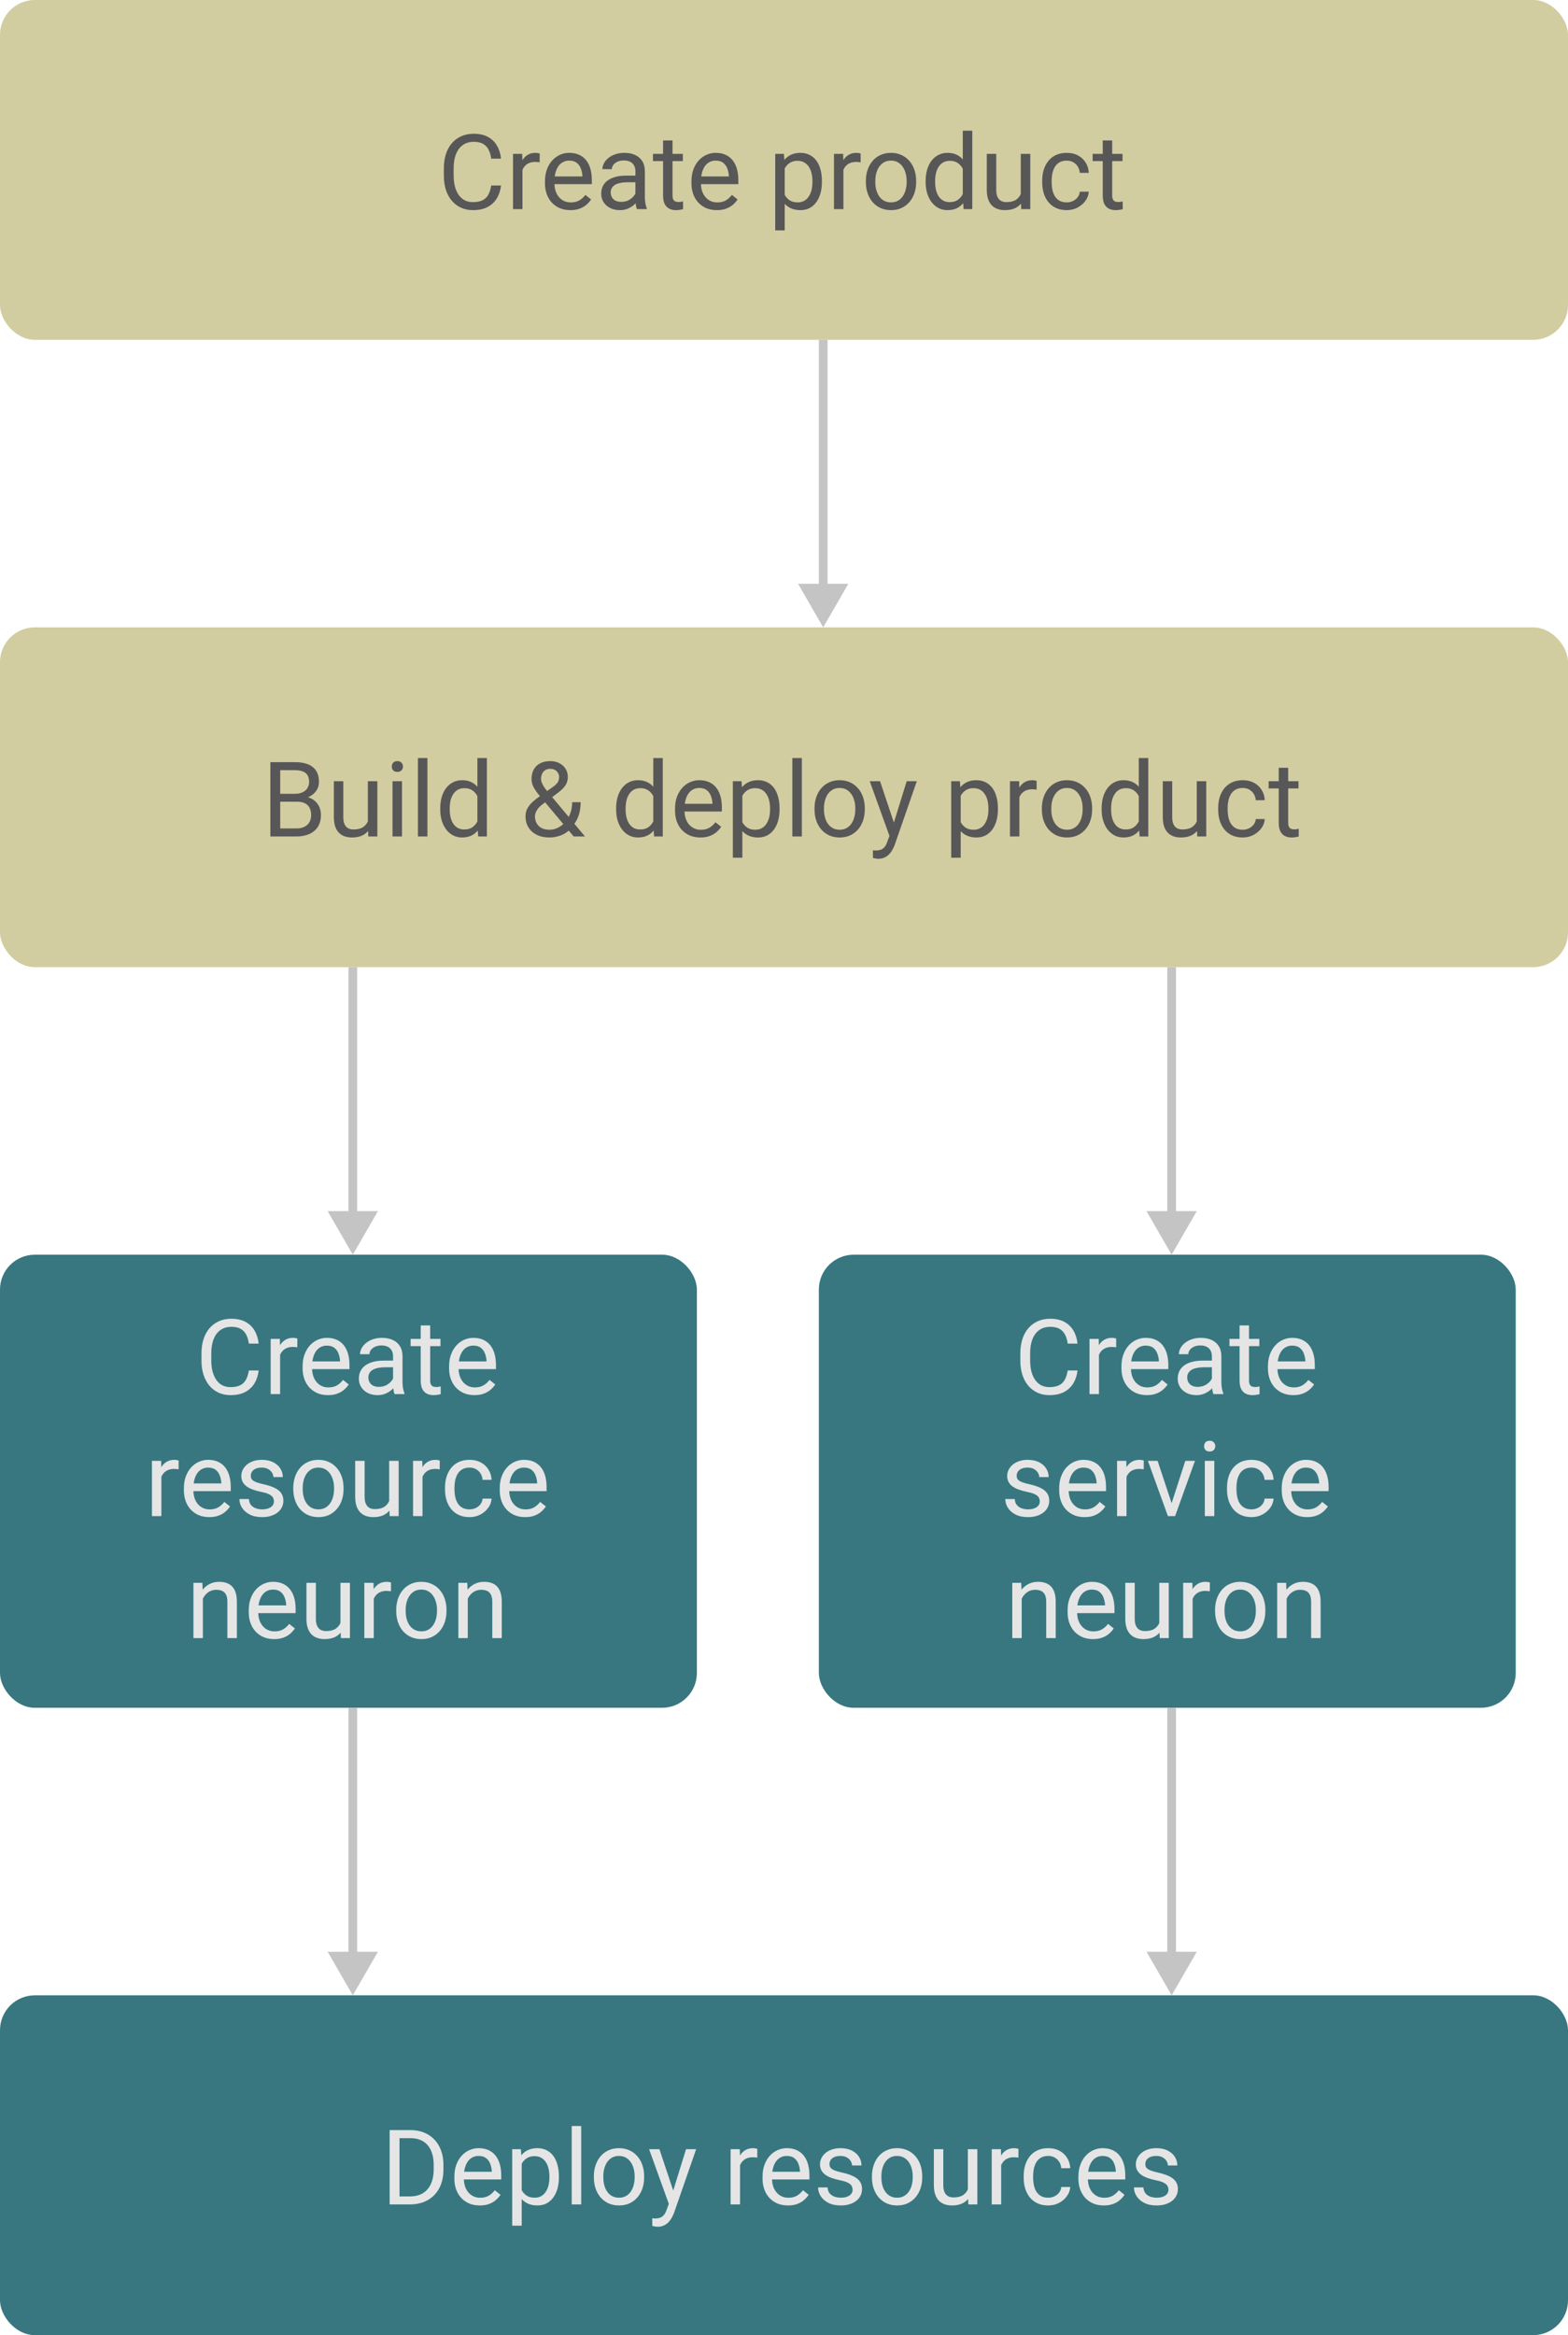 <svg width="180" height="268" viewBox="0 0 180 268" fill="none" xmlns="http://www.w3.org/2000/svg">
<rect y="72" width="180" height="39" rx="4" fill="#D2CCA1"/>
<path d="M34.078 92.01H31.916L31.904 91.102H33.867C34.191 91.102 34.474 91.047 34.716 90.938C34.959 90.828 35.146 90.672 35.279 90.469C35.416 90.262 35.484 90.016 35.484 89.731C35.484 89.418 35.423 89.164 35.302 88.969C35.185 88.769 35.004 88.625 34.757 88.535C34.515 88.441 34.207 88.394 33.832 88.394H32.167V96H31.037V87.469H33.832C34.269 87.469 34.66 87.514 35.004 87.603C35.347 87.689 35.638 87.826 35.877 88.014C36.119 88.197 36.302 88.432 36.427 88.717C36.552 89.002 36.615 89.344 36.615 89.742C36.615 90.094 36.525 90.412 36.345 90.697C36.166 90.978 35.916 91.209 35.595 91.389C35.279 91.568 34.908 91.684 34.482 91.734L34.078 92.01ZM34.025 96H31.47L32.109 95.08H34.025C34.384 95.08 34.689 95.018 34.939 94.893C35.193 94.768 35.386 94.592 35.519 94.365C35.652 94.135 35.718 93.863 35.718 93.551C35.718 93.234 35.662 92.961 35.548 92.731C35.435 92.5 35.257 92.322 35.015 92.197C34.773 92.072 34.461 92.01 34.078 92.01H32.466L32.478 91.102H34.681L34.921 91.43C35.332 91.465 35.679 91.582 35.964 91.781C36.25 91.977 36.466 92.227 36.615 92.531C36.767 92.836 36.843 93.172 36.843 93.539C36.843 94.07 36.726 94.519 36.492 94.887C36.261 95.25 35.935 95.527 35.513 95.719C35.091 95.906 34.595 96 34.025 96ZM42.228 94.535V89.66H43.318V96H42.281L42.228 94.535ZM42.433 93.199L42.884 93.188C42.884 93.609 42.839 94 42.75 94.359C42.664 94.715 42.523 95.023 42.328 95.285C42.132 95.547 41.877 95.752 41.56 95.9C41.244 96.045 40.859 96.117 40.406 96.117C40.097 96.117 39.814 96.072 39.556 95.982C39.302 95.893 39.084 95.754 38.9 95.566C38.716 95.379 38.574 95.135 38.472 94.834C38.375 94.533 38.326 94.172 38.326 93.75V89.66H39.41V93.762C39.41 94.047 39.441 94.283 39.504 94.471C39.57 94.654 39.658 94.801 39.767 94.91C39.88 95.016 40.005 95.09 40.142 95.133C40.283 95.176 40.427 95.197 40.576 95.197C41.037 95.197 41.402 95.109 41.671 94.934C41.941 94.754 42.134 94.514 42.252 94.213C42.373 93.908 42.433 93.57 42.433 93.199ZM46.148 89.66V96H45.058V89.66H46.148ZM44.976 87.978C44.976 87.803 45.029 87.654 45.134 87.533C45.244 87.412 45.404 87.352 45.615 87.352C45.822 87.352 45.98 87.412 46.089 87.533C46.203 87.654 46.259 87.803 46.259 87.978C46.259 88.147 46.203 88.291 46.089 88.412C45.98 88.529 45.822 88.588 45.615 88.588C45.404 88.588 45.244 88.529 45.134 88.412C45.029 88.291 44.976 88.147 44.976 87.978ZM49.066 87V96H47.976V87H49.066ZM54.802 94.769V87H55.892V96H54.896L54.802 94.769ZM50.537 92.9V92.777C50.537 92.293 50.595 91.853 50.712 91.459C50.834 91.061 51.004 90.719 51.222 90.434C51.445 90.148 51.709 89.93 52.013 89.777C52.322 89.621 52.666 89.543 53.044 89.543C53.443 89.543 53.791 89.613 54.087 89.754C54.388 89.891 54.642 90.092 54.849 90.357C55.06 90.619 55.226 90.936 55.347 91.307C55.468 91.678 55.552 92.098 55.599 92.566V93.106C55.556 93.57 55.472 93.988 55.347 94.359C55.226 94.731 55.06 95.047 54.849 95.309C54.642 95.57 54.388 95.772 54.087 95.912C53.787 96.049 53.435 96.117 53.033 96.117C52.662 96.117 52.322 96.037 52.013 95.877C51.709 95.717 51.445 95.492 51.222 95.203C51.004 94.914 50.834 94.574 50.712 94.184C50.595 93.789 50.537 93.361 50.537 92.9ZM51.627 92.777V92.9C51.627 93.217 51.658 93.514 51.72 93.791C51.787 94.068 51.888 94.312 52.025 94.523C52.162 94.734 52.336 94.9 52.546 95.022C52.757 95.139 53.009 95.197 53.302 95.197C53.662 95.197 53.957 95.121 54.187 94.969C54.421 94.816 54.609 94.615 54.75 94.365C54.89 94.115 55 93.844 55.078 93.551V92.139C55.031 91.924 54.962 91.717 54.873 91.518C54.787 91.314 54.673 91.135 54.533 90.978C54.396 90.818 54.226 90.691 54.023 90.598C53.824 90.504 53.587 90.457 53.314 90.457C53.017 90.457 52.761 90.519 52.546 90.644C52.336 90.766 52.162 90.934 52.025 91.148C51.888 91.359 51.787 91.606 51.72 91.887C51.658 92.164 51.627 92.461 51.627 92.777ZM62.132 91.266L63.41 90.357C63.656 90.189 63.845 90.022 63.978 89.853C64.115 89.682 64.183 89.447 64.183 89.15C64.183 88.92 64.093 88.711 63.914 88.523C63.734 88.332 63.48 88.236 63.152 88.236C62.925 88.236 62.734 88.289 62.578 88.394C62.421 88.5 62.304 88.641 62.226 88.816C62.148 88.988 62.109 89.178 62.109 89.385C62.109 89.561 62.152 89.742 62.238 89.93C62.324 90.117 62.443 90.312 62.595 90.516C62.748 90.719 62.921 90.934 63.117 91.16L67.154 96H65.853L62.542 92.039C62.25 91.695 61.988 91.381 61.757 91.096C61.527 90.807 61.345 90.527 61.212 90.258C61.084 89.988 61.019 89.709 61.019 89.42C61.019 88.975 61.107 88.6 61.283 88.295C61.462 87.986 61.712 87.752 62.033 87.592C62.353 87.432 62.728 87.352 63.158 87.352C63.576 87.352 63.935 87.436 64.236 87.603C64.541 87.768 64.775 87.986 64.939 88.26C65.103 88.529 65.185 88.826 65.185 89.15C65.185 89.424 65.136 89.67 65.039 89.889C64.941 90.103 64.804 90.301 64.629 90.481C64.457 90.66 64.255 90.836 64.025 91.008L62.332 92.268C62.05 92.475 61.845 92.672 61.716 92.859C61.587 93.047 61.504 93.213 61.464 93.357C61.429 93.502 61.412 93.617 61.412 93.703C61.412 93.981 61.472 94.234 61.593 94.465C61.714 94.695 61.898 94.881 62.144 95.022C62.394 95.158 62.707 95.227 63.082 95.227C63.41 95.227 63.728 95.152 64.037 95.004C64.349 94.852 64.629 94.637 64.875 94.359C65.121 94.078 65.316 93.744 65.46 93.357C65.609 92.967 65.683 92.535 65.683 92.062H66.656C66.656 92.449 66.619 92.814 66.544 93.158C66.47 93.502 66.355 93.822 66.199 94.119C66.046 94.412 65.851 94.68 65.613 94.922C65.578 94.957 65.55 94.998 65.531 95.045C65.511 95.092 65.484 95.133 65.449 95.168C65.156 95.484 64.794 95.723 64.365 95.883C63.939 96.039 63.511 96.117 63.082 96.117C62.515 96.117 62.025 96.014 61.611 95.807C61.201 95.6 60.884 95.314 60.662 94.951C60.439 94.588 60.328 94.172 60.328 93.703C60.328 93.344 60.404 93.027 60.556 92.754C60.712 92.481 60.925 92.225 61.195 91.986C61.468 91.748 61.781 91.508 62.132 91.266ZM74.994 94.769V87H76.084V96H75.087L74.994 94.769ZM70.728 92.9V92.777C70.728 92.293 70.787 91.853 70.904 91.459C71.025 91.061 71.195 90.719 71.414 90.434C71.636 90.148 71.9 89.93 72.205 89.777C72.513 89.621 72.857 89.543 73.236 89.543C73.634 89.543 73.982 89.613 74.279 89.754C74.58 89.891 74.834 90.092 75.041 90.357C75.251 90.619 75.418 90.936 75.539 91.307C75.66 91.678 75.744 92.098 75.791 92.566V93.106C75.748 93.57 75.664 93.988 75.539 94.359C75.418 94.731 75.251 95.047 75.041 95.309C74.834 95.57 74.58 95.772 74.279 95.912C73.978 96.049 73.626 96.117 73.224 96.117C72.853 96.117 72.513 96.037 72.205 95.877C71.9 95.717 71.636 95.492 71.414 95.203C71.195 94.914 71.025 94.574 70.904 94.184C70.787 93.789 70.728 93.361 70.728 92.9ZM71.818 92.777V92.9C71.818 93.217 71.849 93.514 71.912 93.791C71.978 94.068 72.08 94.312 72.216 94.523C72.353 94.734 72.527 94.9 72.738 95.022C72.949 95.139 73.201 95.197 73.494 95.197C73.853 95.197 74.148 95.121 74.379 94.969C74.613 94.816 74.8 94.615 74.941 94.365C75.082 94.115 75.191 93.844 75.269 93.551V92.139C75.222 91.924 75.154 91.717 75.064 91.518C74.978 91.314 74.865 91.135 74.724 90.978C74.587 90.818 74.418 90.691 74.214 90.598C74.015 90.504 73.779 90.457 73.505 90.457C73.209 90.457 72.953 90.519 72.738 90.644C72.527 90.766 72.353 90.934 72.216 91.148C72.08 91.359 71.978 91.606 71.912 91.887C71.849 92.164 71.818 92.461 71.818 92.777ZM80.402 96.117C79.96 96.117 79.56 96.043 79.201 95.894C78.845 95.742 78.539 95.529 78.281 95.256C78.027 94.982 77.832 94.658 77.695 94.283C77.558 93.908 77.49 93.498 77.49 93.053V92.807C77.49 92.291 77.566 91.832 77.718 91.43C77.871 91.023 78.078 90.68 78.339 90.398C78.601 90.117 78.898 89.904 79.23 89.76C79.562 89.615 79.906 89.543 80.261 89.543C80.714 89.543 81.105 89.621 81.433 89.777C81.765 89.934 82.037 90.152 82.248 90.434C82.459 90.711 82.615 91.039 82.716 91.418C82.818 91.793 82.869 92.203 82.869 92.648V93.135H78.134V92.25H81.785V92.168C81.769 91.887 81.71 91.613 81.609 91.348C81.511 91.082 81.355 90.863 81.14 90.691C80.925 90.519 80.632 90.434 80.261 90.434C80.015 90.434 79.789 90.486 79.582 90.592C79.375 90.693 79.197 90.846 79.048 91.049C78.9 91.252 78.785 91.5 78.703 91.793C78.621 92.086 78.58 92.424 78.58 92.807V93.053C78.58 93.353 78.621 93.637 78.703 93.902C78.789 94.164 78.912 94.394 79.072 94.594C79.236 94.793 79.433 94.949 79.664 95.062C79.898 95.176 80.164 95.232 80.46 95.232C80.843 95.232 81.168 95.154 81.433 94.998C81.699 94.842 81.931 94.633 82.13 94.371L82.787 94.893C82.65 95.1 82.476 95.297 82.265 95.484C82.054 95.672 81.794 95.824 81.486 95.941C81.181 96.059 80.82 96.117 80.402 96.117ZM85.218 90.879V98.438H84.129V89.66H85.125L85.218 90.879ZM89.49 92.777V92.9C89.49 93.361 89.435 93.789 89.326 94.184C89.216 94.574 89.056 94.914 88.845 95.203C88.638 95.492 88.382 95.717 88.078 95.877C87.773 96.037 87.423 96.117 87.029 96.117C86.626 96.117 86.271 96.051 85.962 95.918C85.654 95.785 85.392 95.592 85.177 95.338C84.962 95.084 84.791 94.779 84.662 94.424C84.537 94.068 84.451 93.668 84.404 93.223V92.566C84.451 92.098 84.539 91.678 84.668 91.307C84.796 90.936 84.966 90.619 85.177 90.357C85.392 90.092 85.652 89.891 85.957 89.754C86.261 89.613 86.613 89.543 87.011 89.543C87.41 89.543 87.763 89.621 88.072 89.777C88.38 89.93 88.64 90.148 88.851 90.434C89.062 90.719 89.22 91.061 89.326 91.459C89.435 91.853 89.49 92.293 89.49 92.777ZM88.4 92.9V92.777C88.4 92.461 88.367 92.164 88.3 91.887C88.234 91.606 88.13 91.359 87.99 91.148C87.853 90.934 87.677 90.766 87.462 90.644C87.248 90.519 86.992 90.457 86.695 90.457C86.421 90.457 86.183 90.504 85.98 90.598C85.781 90.691 85.611 90.818 85.47 90.978C85.33 91.135 85.214 91.314 85.125 91.518C85.039 91.717 84.974 91.924 84.931 92.139V93.656C85.009 93.93 85.119 94.188 85.259 94.43C85.4 94.668 85.587 94.861 85.822 95.01C86.056 95.154 86.351 95.227 86.707 95.227C87 95.227 87.251 95.166 87.462 95.045C87.677 94.92 87.853 94.75 87.99 94.535C88.13 94.32 88.234 94.074 88.3 93.797C88.367 93.516 88.4 93.217 88.4 92.9ZM92.05 87V96H90.96V87H92.05ZM93.504 92.9V92.766C93.504 92.309 93.57 91.885 93.703 91.494C93.835 91.1 94.027 90.758 94.277 90.469C94.527 90.176 94.83 89.949 95.185 89.789C95.541 89.625 95.939 89.543 96.38 89.543C96.826 89.543 97.226 89.625 97.582 89.789C97.941 89.949 98.246 90.176 98.496 90.469C98.75 90.758 98.943 91.1 99.076 91.494C99.209 91.885 99.275 92.309 99.275 92.766V92.9C99.275 93.357 99.209 93.781 99.076 94.172C98.943 94.562 98.75 94.904 98.496 95.197C98.246 95.486 97.943 95.713 97.587 95.877C97.236 96.037 96.837 96.117 96.392 96.117C95.947 96.117 95.546 96.037 95.191 95.877C94.835 95.713 94.531 95.486 94.277 95.197C94.027 94.904 93.835 94.562 93.703 94.172C93.57 93.781 93.504 93.357 93.504 92.9ZM94.587 92.766V92.9C94.587 93.217 94.625 93.516 94.699 93.797C94.773 94.074 94.884 94.32 95.033 94.535C95.185 94.75 95.375 94.92 95.601 95.045C95.828 95.166 96.091 95.227 96.392 95.227C96.689 95.227 96.949 95.166 97.171 95.045C97.398 94.92 97.585 94.75 97.734 94.535C97.882 94.32 97.994 94.074 98.068 93.797C98.146 93.516 98.185 93.217 98.185 92.9V92.766C98.185 92.453 98.146 92.158 98.068 91.881C97.994 91.6 97.88 91.352 97.728 91.137C97.58 90.918 97.392 90.746 97.166 90.621C96.943 90.496 96.681 90.434 96.38 90.434C96.084 90.434 95.822 90.496 95.595 90.621C95.373 90.746 95.185 90.918 95.033 91.137C94.884 91.352 94.773 91.6 94.699 91.881C94.625 92.158 94.587 92.453 94.587 92.766ZM102.322 95.344L104.085 89.66H105.246L102.703 96.978C102.644 97.135 102.566 97.303 102.468 97.482C102.375 97.666 102.253 97.84 102.105 98.004C101.957 98.168 101.777 98.301 101.566 98.402C101.359 98.508 101.111 98.561 100.822 98.561C100.736 98.561 100.627 98.549 100.494 98.525C100.361 98.502 100.267 98.482 100.212 98.467L100.207 97.588C100.238 97.592 100.287 97.596 100.353 97.6C100.423 97.607 100.472 97.611 100.5 97.611C100.746 97.611 100.955 97.578 101.127 97.512C101.298 97.449 101.443 97.342 101.56 97.189C101.681 97.041 101.785 96.836 101.871 96.574L102.322 95.344ZM101.027 89.66L102.673 94.582L102.955 95.725L102.175 96.123L99.843 89.66H101.027ZM110.285 90.879V98.438H109.195V89.66H110.191L110.285 90.879ZM114.556 92.777V92.9C114.556 93.361 114.502 93.789 114.392 94.184C114.283 94.574 114.123 94.914 113.912 95.203C113.705 95.492 113.449 95.717 113.144 95.877C112.839 96.037 112.49 96.117 112.095 96.117C111.693 96.117 111.337 96.051 111.029 95.918C110.72 95.785 110.459 95.592 110.244 95.338C110.029 95.084 109.857 94.779 109.728 94.424C109.603 94.068 109.517 93.668 109.47 93.223V92.566C109.517 92.098 109.605 91.678 109.734 91.307C109.863 90.936 110.033 90.619 110.244 90.357C110.459 90.092 110.718 89.891 111.023 89.754C111.328 89.613 111.679 89.543 112.078 89.543C112.476 89.543 112.83 89.621 113.138 89.777C113.447 89.93 113.707 90.148 113.918 90.434C114.128 90.719 114.287 91.061 114.392 91.459C114.502 91.853 114.556 92.293 114.556 92.777ZM113.466 92.9V92.777C113.466 92.461 113.433 92.164 113.367 91.887C113.3 91.606 113.197 91.359 113.056 91.148C112.919 90.934 112.744 90.766 112.529 90.644C112.314 90.519 112.058 90.457 111.761 90.457C111.488 90.457 111.25 90.504 111.046 90.598C110.847 90.691 110.677 90.818 110.537 90.978C110.396 91.135 110.281 91.314 110.191 91.518C110.105 91.717 110.041 91.924 109.998 92.139V93.656C110.076 93.93 110.185 94.188 110.326 94.43C110.466 94.668 110.654 94.861 110.888 95.01C111.123 95.154 111.418 95.227 111.773 95.227C112.066 95.227 112.318 95.166 112.529 95.045C112.744 94.92 112.919 94.75 113.056 94.535C113.197 94.32 113.3 94.074 113.367 93.797C113.433 93.516 113.466 93.217 113.466 92.9ZM117.023 90.656V96H115.939V89.66H116.994L117.023 90.656ZM119.003 89.625L118.998 90.633C118.908 90.613 118.822 90.602 118.74 90.598C118.662 90.59 118.572 90.586 118.47 90.586C118.22 90.586 118 90.625 117.808 90.703C117.617 90.781 117.455 90.891 117.322 91.031C117.189 91.172 117.084 91.34 117.005 91.535C116.931 91.727 116.882 91.938 116.859 92.168L116.554 92.344C116.554 91.961 116.591 91.602 116.666 91.266C116.744 90.93 116.863 90.633 117.023 90.375C117.183 90.113 117.386 89.91 117.632 89.766C117.882 89.617 118.179 89.543 118.523 89.543C118.601 89.543 118.691 89.553 118.793 89.572C118.894 89.588 118.964 89.606 119.003 89.625ZM119.601 92.9V92.766C119.601 92.309 119.668 91.885 119.8 91.494C119.933 91.1 120.125 90.758 120.375 90.469C120.625 90.176 120.927 89.949 121.283 89.789C121.638 89.625 122.037 89.543 122.478 89.543C122.923 89.543 123.324 89.625 123.679 89.789C124.039 89.949 124.343 90.176 124.593 90.469C124.847 90.758 125.041 91.1 125.173 91.494C125.306 91.885 125.373 92.309 125.373 92.766V92.9C125.373 93.357 125.306 93.781 125.173 94.172C125.041 94.562 124.847 94.904 124.593 95.197C124.343 95.486 124.041 95.713 123.685 95.877C123.334 96.037 122.935 96.117 122.49 96.117C122.044 96.117 121.644 96.037 121.289 95.877C120.933 95.713 120.628 95.486 120.375 95.197C120.125 94.904 119.933 94.562 119.8 94.172C119.668 93.781 119.601 93.357 119.601 92.9ZM120.685 92.766V92.9C120.685 93.217 120.722 93.516 120.796 93.797C120.871 94.074 120.982 94.32 121.13 94.535C121.283 94.75 121.472 94.92 121.699 95.045C121.925 95.166 122.189 95.227 122.49 95.227C122.787 95.227 123.046 95.166 123.269 95.045C123.496 94.92 123.683 94.75 123.832 94.535C123.98 94.32 124.091 94.074 124.166 93.797C124.244 93.516 124.283 93.217 124.283 92.9V92.766C124.283 92.453 124.244 92.158 124.166 91.881C124.091 91.6 123.978 91.352 123.826 91.137C123.677 90.918 123.49 90.746 123.263 90.621C123.041 90.496 122.779 90.434 122.478 90.434C122.181 90.434 121.919 90.496 121.693 90.621C121.47 90.746 121.283 90.918 121.13 91.137C120.982 91.352 120.871 91.6 120.796 91.881C120.722 92.158 120.685 92.453 120.685 92.766ZM130.728 94.769V87H131.818V96H130.822L130.728 94.769ZM126.462 92.9V92.777C126.462 92.293 126.521 91.853 126.638 91.459C126.759 91.061 126.929 90.719 127.148 90.434C127.371 90.148 127.634 89.93 127.939 89.777C128.248 89.621 128.591 89.543 128.97 89.543C129.369 89.543 129.716 89.613 130.013 89.754C130.314 89.891 130.568 90.092 130.775 90.357C130.986 90.619 131.152 90.936 131.273 91.307C131.394 91.678 131.478 92.098 131.525 92.566V93.106C131.482 93.57 131.398 93.988 131.273 94.359C131.152 94.731 130.986 95.047 130.775 95.309C130.568 95.57 130.314 95.772 130.013 95.912C129.712 96.049 129.361 96.117 128.959 96.117C128.587 96.117 128.248 96.037 127.939 95.877C127.634 95.717 127.371 95.492 127.148 95.203C126.929 94.914 126.759 94.574 126.638 94.184C126.521 93.789 126.462 93.361 126.462 92.9ZM127.552 92.777V92.9C127.552 93.217 127.584 93.514 127.646 93.791C127.712 94.068 127.814 94.312 127.951 94.523C128.087 94.734 128.261 94.9 128.472 95.022C128.683 95.139 128.935 95.197 129.228 95.197C129.587 95.197 129.882 95.121 130.113 94.969C130.347 94.816 130.535 94.615 130.675 94.365C130.816 94.115 130.925 93.844 131.003 93.551V92.139C130.957 91.924 130.888 91.717 130.798 91.518C130.712 91.314 130.599 91.135 130.459 90.978C130.322 90.818 130.152 90.691 129.949 90.598C129.75 90.504 129.513 90.457 129.24 90.457C128.943 90.457 128.687 90.519 128.472 90.644C128.261 90.766 128.087 90.934 127.951 91.148C127.814 91.359 127.712 91.606 127.646 91.887C127.584 92.164 127.552 92.461 127.552 92.777ZM137.384 94.535V89.66H138.474V96H137.437L137.384 94.535ZM137.589 93.199L138.041 93.188C138.041 93.609 137.996 94 137.906 94.359C137.82 94.715 137.679 95.023 137.484 95.285C137.289 95.547 137.033 95.752 136.716 95.9C136.4 96.045 136.015 96.117 135.562 96.117C135.253 96.117 134.97 96.072 134.712 95.982C134.459 95.893 134.24 95.754 134.056 95.566C133.873 95.379 133.73 95.135 133.628 94.834C133.531 94.533 133.482 94.172 133.482 93.75V89.66H134.566V93.762C134.566 94.047 134.597 94.283 134.66 94.471C134.726 94.654 134.814 94.801 134.923 94.91C135.037 95.016 135.162 95.09 135.298 95.133C135.439 95.176 135.584 95.197 135.732 95.197C136.193 95.197 136.558 95.109 136.828 94.934C137.097 94.754 137.291 94.514 137.408 94.213C137.529 93.908 137.589 93.57 137.589 93.199ZM142.664 95.227C142.921 95.227 143.16 95.174 143.378 95.068C143.597 94.963 143.777 94.818 143.918 94.635C144.058 94.447 144.138 94.234 144.158 93.996H145.189C145.169 94.371 145.043 94.721 144.808 95.045C144.578 95.365 144.275 95.625 143.9 95.824C143.525 96.019 143.113 96.117 142.664 96.117C142.187 96.117 141.771 96.033 141.416 95.865C141.064 95.697 140.771 95.467 140.537 95.174C140.306 94.881 140.132 94.545 140.015 94.166C139.902 93.783 139.845 93.379 139.845 92.953V92.707C139.845 92.281 139.902 91.879 140.015 91.5C140.132 91.117 140.306 90.779 140.537 90.486C140.771 90.193 141.064 89.963 141.416 89.795C141.771 89.627 142.187 89.543 142.664 89.543C143.16 89.543 143.593 89.644 143.964 89.848C144.335 90.047 144.627 90.32 144.837 90.668C145.052 91.012 145.169 91.402 145.189 91.84H144.158C144.138 91.578 144.064 91.342 143.935 91.131C143.81 90.92 143.638 90.752 143.419 90.627C143.205 90.498 142.953 90.434 142.664 90.434C142.332 90.434 142.052 90.5 141.826 90.633C141.603 90.762 141.425 90.938 141.293 91.16C141.164 91.379 141.07 91.623 141.011 91.893C140.957 92.158 140.929 92.43 140.929 92.707V92.953C140.929 93.231 140.957 93.504 141.011 93.773C141.066 94.043 141.158 94.287 141.287 94.506C141.419 94.725 141.597 94.9 141.82 95.033C142.046 95.162 142.328 95.227 142.664 95.227ZM149.062 89.66V90.492H145.634V89.66H149.062ZM146.794 88.119H147.878V94.43C147.878 94.644 147.912 94.807 147.978 94.916C148.044 95.025 148.13 95.098 148.236 95.133C148.341 95.168 148.455 95.186 148.576 95.186C148.666 95.186 148.759 95.178 148.857 95.162C148.959 95.143 149.035 95.127 149.085 95.115L149.091 96C149.005 96.027 148.892 96.053 148.752 96.076C148.615 96.103 148.449 96.117 148.253 96.117C147.988 96.117 147.744 96.064 147.521 95.959C147.298 95.853 147.121 95.678 146.988 95.432C146.859 95.182 146.794 94.846 146.794 94.424V88.119Z" fill="#575757"/>
<rect width="180" height="39" rx="4" fill="#D2CCA1"/>
<path d="M56.39 21.287H57.515C57.457 21.826 57.302 22.309 57.052 22.734C56.802 23.16 56.449 23.498 55.992 23.748C55.535 23.994 54.964 24.117 54.281 24.117C53.781 24.117 53.326 24.023 52.916 23.836C52.509 23.648 52.16 23.383 51.867 23.039C51.574 22.691 51.347 22.275 51.187 21.791C51.031 21.303 50.953 20.76 50.953 20.162V19.312C50.953 18.715 51.031 18.174 51.187 17.689C51.347 17.201 51.576 16.783 51.873 16.436C52.173 16.088 52.535 15.82 52.957 15.633C53.379 15.445 53.853 15.352 54.38 15.352C55.025 15.352 55.57 15.473 56.015 15.715C56.461 15.957 56.806 16.293 57.052 16.723C57.302 17.148 57.457 17.643 57.515 18.205H56.39C56.336 17.807 56.234 17.465 56.086 17.18C55.937 16.891 55.726 16.668 55.453 16.512C55.179 16.355 54.822 16.277 54.38 16.277C54.002 16.277 53.667 16.35 53.379 16.494C53.093 16.639 52.853 16.844 52.658 17.109C52.466 17.375 52.322 17.693 52.224 18.064C52.127 18.436 52.078 18.848 52.078 19.301V20.162C52.078 20.58 52.121 20.973 52.207 21.34C52.296 21.707 52.431 22.029 52.611 22.307C52.791 22.584 53.019 22.803 53.296 22.963C53.574 23.119 53.902 23.197 54.281 23.197C54.761 23.197 55.144 23.121 55.429 22.969C55.714 22.816 55.929 22.598 56.074 22.312C56.222 22.027 56.328 21.686 56.39 21.287ZM59.976 18.656V24H58.892V17.66H59.947L59.976 18.656ZM61.957 17.625L61.951 18.633C61.861 18.613 61.775 18.602 61.693 18.598C61.615 18.59 61.525 18.586 61.423 18.586C61.173 18.586 60.953 18.625 60.761 18.703C60.57 18.781 60.408 18.891 60.275 19.031C60.142 19.172 60.037 19.34 59.959 19.535C59.884 19.727 59.836 19.938 59.812 20.168L59.507 20.344C59.507 19.961 59.544 19.602 59.619 19.266C59.697 18.93 59.816 18.633 59.976 18.375C60.136 18.113 60.339 17.91 60.586 17.766C60.836 17.617 61.132 17.543 61.476 17.543C61.554 17.543 61.644 17.553 61.746 17.572C61.847 17.588 61.917 17.605 61.957 17.625ZM65.472 24.117C65.031 24.117 64.63 24.043 64.271 23.895C63.916 23.742 63.609 23.529 63.351 23.256C63.097 22.982 62.902 22.658 62.765 22.283C62.629 21.908 62.56 21.498 62.56 21.053V20.807C62.56 20.291 62.636 19.832 62.789 19.43C62.941 19.023 63.148 18.68 63.41 18.398C63.671 18.117 63.968 17.904 64.3 17.76C64.632 17.615 64.976 17.543 65.332 17.543C65.785 17.543 66.175 17.621 66.504 17.777C66.835 17.934 67.107 18.152 67.318 18.434C67.529 18.711 67.685 19.039 67.787 19.418C67.888 19.793 67.939 20.203 67.939 20.648V21.135H63.205V20.25H66.855V20.168C66.839 19.887 66.781 19.613 66.679 19.348C66.582 19.082 66.425 18.863 66.21 18.691C65.996 18.52 65.703 18.434 65.332 18.434C65.085 18.434 64.859 18.486 64.652 18.592C64.445 18.693 64.267 18.846 64.119 19.049C63.97 19.252 63.855 19.5 63.773 19.793C63.691 20.086 63.65 20.424 63.65 20.807V21.053C63.65 21.354 63.691 21.637 63.773 21.902C63.859 22.164 63.982 22.395 64.142 22.594C64.306 22.793 64.504 22.949 64.734 23.062C64.968 23.176 65.234 23.232 65.531 23.232C65.914 23.232 66.238 23.154 66.504 22.998C66.769 22.842 67.001 22.633 67.201 22.371L67.857 22.893C67.72 23.1 67.546 23.297 67.335 23.484C67.125 23.672 66.865 23.824 66.556 23.941C66.251 24.059 65.89 24.117 65.472 24.117ZM72.943 22.916V19.652C72.943 19.402 72.892 19.186 72.791 19.002C72.693 18.814 72.544 18.67 72.345 18.568C72.146 18.467 71.9 18.416 71.607 18.416C71.334 18.416 71.093 18.463 70.886 18.557C70.683 18.65 70.523 18.773 70.406 18.926C70.293 19.078 70.236 19.242 70.236 19.418H69.152C69.152 19.191 69.21 18.967 69.328 18.744C69.445 18.521 69.613 18.32 69.832 18.141C70.054 17.957 70.32 17.812 70.629 17.707C70.941 17.598 71.289 17.543 71.671 17.543C72.132 17.543 72.539 17.621 72.89 17.777C73.246 17.934 73.523 18.17 73.722 18.486C73.925 18.799 74.027 19.191 74.027 19.664V22.617C74.027 22.828 74.044 23.053 74.08 23.291C74.119 23.529 74.175 23.734 74.25 23.906V24H73.119C73.064 23.875 73.021 23.709 72.99 23.502C72.959 23.291 72.943 23.096 72.943 22.916ZM73.13 20.156L73.142 20.918H72.046C71.738 20.918 71.462 20.943 71.22 20.994C70.978 21.041 70.775 21.113 70.611 21.211C70.447 21.309 70.322 21.432 70.236 21.58C70.15 21.725 70.107 21.895 70.107 22.09C70.107 22.289 70.152 22.471 70.242 22.635C70.332 22.799 70.466 22.93 70.646 23.027C70.83 23.121 71.054 23.168 71.32 23.168C71.652 23.168 71.945 23.098 72.199 22.957C72.453 22.816 72.654 22.645 72.802 22.441C72.955 22.238 73.037 22.041 73.048 21.85L73.511 22.371C73.484 22.535 73.41 22.717 73.289 22.916C73.168 23.115 73.005 23.307 72.802 23.49C72.603 23.67 72.365 23.82 72.087 23.941C71.814 24.059 71.505 24.117 71.162 24.117C70.732 24.117 70.355 24.033 70.031 23.865C69.71 23.697 69.46 23.473 69.281 23.191C69.105 22.906 69.017 22.588 69.017 22.236C69.017 21.896 69.084 21.598 69.216 21.34C69.349 21.078 69.541 20.861 69.791 20.689C70.041 20.514 70.341 20.381 70.693 20.291C71.044 20.201 71.437 20.156 71.871 20.156H73.13ZM78.386 17.66V18.492H74.959V17.66H78.386ZM76.119 16.119H77.203V22.43C77.203 22.645 77.236 22.807 77.302 22.916C77.369 23.025 77.455 23.098 77.56 23.133C77.666 23.168 77.779 23.186 77.9 23.186C77.99 23.186 78.084 23.178 78.181 23.162C78.283 23.143 78.359 23.127 78.41 23.115L78.416 24C78.33 24.027 78.216 24.053 78.076 24.076C77.939 24.104 77.773 24.117 77.578 24.117C77.312 24.117 77.068 24.064 76.845 23.959C76.623 23.854 76.445 23.678 76.312 23.432C76.183 23.182 76.119 22.846 76.119 22.424V16.119ZM82.289 24.117C81.847 24.117 81.447 24.043 81.087 23.895C80.732 23.742 80.425 23.529 80.168 23.256C79.914 22.982 79.718 22.658 79.582 22.283C79.445 21.908 79.376 21.498 79.376 21.053V20.807C79.376 20.291 79.453 19.832 79.605 19.43C79.757 19.023 79.964 18.68 80.226 18.398C80.488 18.117 80.785 17.904 81.117 17.76C81.449 17.615 81.793 17.543 82.148 17.543C82.601 17.543 82.992 17.621 83.32 17.777C83.652 17.934 83.923 18.152 84.134 18.434C84.345 18.711 84.501 19.039 84.603 19.418C84.705 19.793 84.755 20.203 84.755 20.648V21.135H80.021V20.25H83.671V20.168C83.656 19.887 83.597 19.613 83.496 19.348C83.398 19.082 83.242 18.863 83.027 18.691C82.812 18.52 82.519 18.434 82.148 18.434C81.902 18.434 81.675 18.486 81.468 18.592C81.261 18.693 81.084 18.846 80.935 19.049C80.787 19.252 80.671 19.5 80.589 19.793C80.507 20.086 80.466 20.424 80.466 20.807V21.053C80.466 21.354 80.507 21.637 80.589 21.902C80.675 22.164 80.798 22.395 80.959 22.594C81.123 22.793 81.32 22.949 81.55 23.062C81.785 23.176 82.05 23.232 82.347 23.232C82.73 23.232 83.054 23.154 83.32 22.998C83.585 22.842 83.818 22.633 84.017 22.371L84.673 22.893C84.537 23.1 84.363 23.297 84.152 23.484C83.941 23.672 83.681 23.824 83.373 23.941C83.068 24.059 82.707 24.117 82.289 24.117ZM90.082 18.879V26.438H88.992V17.66H89.988L90.082 18.879ZM94.353 20.777V20.9C94.353 21.361 94.298 21.789 94.189 22.184C94.08 22.574 93.919 22.914 93.709 23.203C93.501 23.492 93.246 23.717 92.941 23.877C92.636 24.037 92.287 24.117 91.892 24.117C91.49 24.117 91.134 24.051 90.826 23.918C90.517 23.785 90.255 23.592 90.041 23.338C89.826 23.084 89.654 22.779 89.525 22.424C89.4 22.068 89.314 21.668 89.267 21.223V20.566C89.314 20.098 89.402 19.678 89.531 19.307C89.66 18.936 89.83 18.619 90.041 18.357C90.255 18.092 90.515 17.891 90.82 17.754C91.125 17.613 91.476 17.543 91.875 17.543C92.273 17.543 92.626 17.621 92.935 17.777C93.244 17.93 93.504 18.148 93.714 18.434C93.925 18.719 94.084 19.061 94.189 19.459C94.298 19.854 94.353 20.293 94.353 20.777ZM93.263 20.9V20.777C93.263 20.461 93.23 20.164 93.164 19.887C93.097 19.605 92.994 19.359 92.853 19.148C92.716 18.934 92.541 18.766 92.326 18.645C92.111 18.52 91.855 18.457 91.558 18.457C91.285 18.457 91.046 18.504 90.843 18.598C90.644 18.691 90.474 18.818 90.334 18.979C90.193 19.135 90.078 19.314 89.988 19.518C89.902 19.717 89.837 19.924 89.794 20.139V21.656C89.873 21.93 89.982 22.188 90.123 22.43C90.263 22.668 90.451 22.861 90.685 23.01C90.919 23.154 91.214 23.227 91.57 23.227C91.863 23.227 92.115 23.166 92.326 23.045C92.541 22.92 92.716 22.75 92.853 22.535C92.994 22.32 93.097 22.074 93.164 21.797C93.23 21.516 93.263 21.217 93.263 20.9ZM96.82 18.656V24H95.736V17.66H96.791L96.82 18.656ZM98.8 17.625L98.794 18.633C98.705 18.613 98.619 18.602 98.537 18.598C98.459 18.59 98.369 18.586 98.267 18.586C98.017 18.586 97.796 18.625 97.605 18.703C97.414 18.781 97.251 18.891 97.119 19.031C96.986 19.172 96.88 19.34 96.802 19.535C96.728 19.727 96.679 19.938 96.656 20.168L96.351 20.344C96.351 19.961 96.388 19.602 96.462 19.266C96.541 18.93 96.66 18.633 96.82 18.375C96.98 18.113 97.183 17.91 97.429 17.766C97.679 17.617 97.976 17.543 98.32 17.543C98.398 17.543 98.488 17.553 98.589 17.572C98.691 17.588 98.761 17.605 98.8 17.625ZM99.398 20.9V20.766C99.398 20.309 99.464 19.885 99.597 19.494C99.73 19.1 99.921 18.758 100.171 18.469C100.421 18.176 100.724 17.949 101.08 17.789C101.435 17.625 101.834 17.543 102.275 17.543C102.72 17.543 103.121 17.625 103.476 17.789C103.835 17.949 104.14 18.176 104.39 18.469C104.644 18.758 104.837 19.1 104.97 19.494C105.103 19.885 105.169 20.309 105.169 20.766V20.9C105.169 21.357 105.103 21.781 104.97 22.172C104.837 22.562 104.644 22.904 104.39 23.197C104.14 23.486 103.837 23.713 103.482 23.877C103.13 24.037 102.732 24.117 102.287 24.117C101.841 24.117 101.441 24.037 101.085 23.877C100.73 23.713 100.425 23.486 100.171 23.197C99.921 22.904 99.73 22.562 99.597 22.172C99.464 21.781 99.398 21.357 99.398 20.9ZM100.482 20.766V20.9C100.482 21.217 100.519 21.516 100.593 21.797C100.668 22.074 100.779 22.32 100.927 22.535C101.08 22.75 101.269 22.92 101.496 23.045C101.722 23.166 101.986 23.227 102.287 23.227C102.584 23.227 102.843 23.166 103.066 23.045C103.293 22.92 103.48 22.75 103.628 22.535C103.777 22.32 103.888 22.074 103.962 21.797C104.041 21.516 104.08 21.217 104.08 20.9V20.766C104.08 20.453 104.041 20.158 103.962 19.881C103.888 19.6 103.775 19.352 103.623 19.137C103.474 18.918 103.287 18.746 103.06 18.621C102.837 18.496 102.576 18.434 102.275 18.434C101.978 18.434 101.716 18.496 101.49 18.621C101.267 18.746 101.08 18.918 100.927 19.137C100.779 19.352 100.668 19.6 100.593 19.881C100.519 20.158 100.482 20.453 100.482 20.766ZM110.525 22.77V15H111.615V24H110.619L110.525 22.77ZM106.259 20.9V20.777C106.259 20.293 106.318 19.854 106.435 19.459C106.556 19.061 106.726 18.719 106.945 18.434C107.168 18.148 107.431 17.93 107.736 17.777C108.044 17.621 108.388 17.543 108.767 17.543C109.166 17.543 109.513 17.613 109.81 17.754C110.111 17.891 110.365 18.092 110.572 18.357C110.783 18.619 110.949 18.936 111.07 19.307C111.191 19.678 111.275 20.098 111.322 20.566V21.105C111.279 21.57 111.195 21.988 111.07 22.359C110.949 22.73 110.783 23.047 110.572 23.309C110.365 23.57 110.111 23.771 109.81 23.912C109.509 24.049 109.158 24.117 108.755 24.117C108.384 24.117 108.044 24.037 107.736 23.877C107.431 23.717 107.168 23.492 106.945 23.203C106.726 22.914 106.556 22.574 106.435 22.184C106.318 21.789 106.259 21.361 106.259 20.9ZM107.349 20.777V20.9C107.349 21.217 107.38 21.514 107.443 21.791C107.509 22.068 107.611 22.312 107.748 22.523C107.884 22.734 108.058 22.9 108.269 23.021C108.48 23.139 108.732 23.197 109.025 23.197C109.384 23.197 109.679 23.121 109.91 22.969C110.144 22.816 110.332 22.615 110.472 22.365C110.613 22.115 110.722 21.844 110.8 21.551V20.139C110.753 19.924 110.685 19.717 110.595 19.518C110.509 19.314 110.396 19.135 110.255 18.979C110.119 18.818 109.949 18.691 109.746 18.598C109.546 18.504 109.31 18.457 109.037 18.457C108.74 18.457 108.484 18.52 108.269 18.645C108.058 18.766 107.884 18.934 107.748 19.148C107.611 19.359 107.509 19.605 107.443 19.887C107.38 20.164 107.349 20.461 107.349 20.777ZM117.181 22.535V17.66H118.271V24H117.234L117.181 22.535ZM117.386 21.199L117.837 21.188C117.837 21.609 117.793 22 117.703 22.359C117.617 22.715 117.476 23.023 117.281 23.285C117.085 23.547 116.83 23.752 116.513 23.9C116.197 24.045 115.812 24.117 115.359 24.117C115.05 24.117 114.767 24.072 114.509 23.982C114.255 23.893 114.037 23.754 113.853 23.566C113.669 23.379 113.527 23.135 113.425 22.834C113.328 22.533 113.279 22.172 113.279 21.75V17.66H114.363V21.762C114.363 22.047 114.394 22.283 114.457 22.471C114.523 22.654 114.611 22.801 114.72 22.91C114.834 23.016 114.959 23.09 115.095 23.133C115.236 23.176 115.38 23.197 115.529 23.197C115.99 23.197 116.355 23.109 116.625 22.934C116.894 22.754 117.087 22.514 117.205 22.213C117.326 21.908 117.386 21.57 117.386 21.199ZM122.46 23.227C122.718 23.227 122.957 23.174 123.175 23.068C123.394 22.963 123.574 22.818 123.714 22.635C123.855 22.447 123.935 22.234 123.955 21.996H124.986C124.966 22.371 124.839 22.721 124.605 23.045C124.375 23.365 124.072 23.625 123.697 23.824C123.322 24.02 122.91 24.117 122.46 24.117C121.984 24.117 121.568 24.033 121.212 23.865C120.861 23.697 120.568 23.467 120.334 23.174C120.103 22.881 119.929 22.545 119.812 22.166C119.699 21.783 119.642 21.379 119.642 20.953V20.707C119.642 20.281 119.699 19.879 119.812 19.5C119.929 19.117 120.103 18.779 120.334 18.486C120.568 18.193 120.861 17.963 121.212 17.795C121.568 17.627 121.984 17.543 122.46 17.543C122.957 17.543 123.39 17.645 123.761 17.848C124.132 18.047 124.423 18.32 124.634 18.668C124.849 19.012 124.966 19.402 124.986 19.84H123.955C123.935 19.578 123.861 19.342 123.732 19.131C123.607 18.92 123.435 18.752 123.216 18.627C123.002 18.498 122.75 18.434 122.46 18.434C122.128 18.434 121.849 18.5 121.623 18.633C121.4 18.762 121.222 18.938 121.089 19.16C120.96 19.379 120.867 19.623 120.808 19.893C120.753 20.158 120.726 20.43 120.726 20.707V20.953C120.726 21.23 120.753 21.504 120.808 21.773C120.863 22.043 120.955 22.287 121.084 22.506C121.216 22.725 121.394 22.9 121.617 23.033C121.843 23.162 122.125 23.227 122.46 23.227ZM128.859 17.66V18.492H125.431V17.66H128.859ZM126.591 16.119H127.675V22.43C127.675 22.645 127.709 22.807 127.775 22.916C127.841 23.025 127.927 23.098 128.033 23.133C128.138 23.168 128.252 23.186 128.373 23.186C128.462 23.186 128.556 23.178 128.654 23.162C128.755 23.143 128.832 23.127 128.882 23.115L128.888 24C128.802 24.027 128.689 24.053 128.548 24.076C128.412 24.104 128.246 24.117 128.05 24.117C127.785 24.117 127.541 24.064 127.318 23.959C127.095 23.854 126.918 23.678 126.785 23.432C126.656 23.182 126.591 22.846 126.591 22.424V16.119Z" fill="#575757"/>
<rect y="144" width="80" height="52" rx="4" fill="#387780"/>
<path d="M28.569 157.287H29.694C29.635 157.826 29.481 158.309 29.231 158.734C28.981 159.16 28.627 159.498 28.17 159.748C27.713 159.994 27.143 160.117 26.459 160.117C25.959 160.117 25.504 160.023 25.094 159.836C24.688 159.648 24.338 159.383 24.045 159.039C23.752 158.691 23.526 158.275 23.366 157.791C23.209 157.303 23.131 156.76 23.131 156.162V155.312C23.131 154.715 23.209 154.174 23.366 153.689C23.526 153.201 23.754 152.783 24.051 152.436C24.352 152.088 24.713 151.82 25.135 151.633C25.557 151.445 26.032 151.352 26.559 151.352C27.204 151.352 27.748 151.473 28.194 151.715C28.639 151.957 28.985 152.293 29.231 152.723C29.481 153.148 29.635 153.643 29.694 154.205H28.569C28.514 153.807 28.413 153.465 28.264 153.18C28.116 152.891 27.905 152.668 27.631 152.512C27.358 152.355 27 152.277 26.559 152.277C26.18 152.277 25.846 152.35 25.557 152.494C25.272 152.639 25.032 152.844 24.836 153.109C24.645 153.375 24.5 153.693 24.403 154.064C24.305 154.436 24.256 154.848 24.256 155.301V156.162C24.256 156.58 24.299 156.973 24.385 157.34C24.475 157.707 24.61 158.029 24.79 158.307C24.969 158.584 25.198 158.803 25.475 158.963C25.752 159.119 26.081 159.197 26.459 159.197C26.94 159.197 27.323 159.121 27.608 158.969C27.893 158.816 28.108 158.598 28.252 158.312C28.401 158.027 28.506 157.686 28.569 157.287ZM32.155 154.656V160H31.071V153.66H32.125L32.155 154.656ZM34.135 153.625L34.129 154.633C34.039 154.613 33.954 154.602 33.871 154.598C33.793 154.59 33.704 154.586 33.602 154.586C33.352 154.586 33.131 154.625 32.94 154.703C32.748 154.781 32.586 154.891 32.454 155.031C32.321 155.172 32.215 155.34 32.137 155.535C32.063 155.727 32.014 155.938 31.991 156.168L31.686 156.344C31.686 155.961 31.723 155.602 31.797 155.266C31.875 154.93 31.995 154.633 32.155 154.375C32.315 154.113 32.518 153.91 32.764 153.766C33.014 153.617 33.311 153.543 33.655 153.543C33.733 153.543 33.823 153.553 33.924 153.572C34.026 153.588 34.096 153.605 34.135 153.625ZM37.651 160.117C37.209 160.117 36.809 160.043 36.45 159.895C36.094 159.742 35.788 159.529 35.53 159.256C35.276 158.982 35.081 158.658 34.944 158.283C34.807 157.908 34.739 157.498 34.739 157.053V156.807C34.739 156.291 34.815 155.832 34.967 155.43C35.12 155.023 35.327 154.68 35.588 154.398C35.85 154.117 36.147 153.904 36.479 153.76C36.811 153.615 37.155 153.543 37.51 153.543C37.963 153.543 38.354 153.621 38.682 153.777C39.014 153.934 39.286 154.152 39.496 154.434C39.708 154.711 39.864 155.039 39.965 155.418C40.067 155.793 40.118 156.203 40.118 156.648V157.135H35.383V156.25H39.034V156.168C39.018 155.887 38.959 155.613 38.858 155.348C38.76 155.082 38.604 154.863 38.389 154.691C38.174 154.52 37.881 154.434 37.51 154.434C37.264 154.434 37.038 154.486 36.831 154.592C36.623 154.693 36.446 154.846 36.297 155.049C36.149 155.252 36.034 155.5 35.952 155.793C35.87 156.086 35.829 156.424 35.829 156.807V157.053C35.829 157.354 35.87 157.637 35.952 157.902C36.038 158.164 36.161 158.395 36.321 158.594C36.485 158.793 36.682 158.949 36.913 159.062C37.147 159.176 37.413 159.232 37.709 159.232C38.092 159.232 38.416 159.154 38.682 158.998C38.948 158.842 39.18 158.633 39.379 158.371L40.036 158.893C39.899 159.1 39.725 159.297 39.514 159.484C39.303 159.672 39.043 159.824 38.735 159.941C38.43 160.059 38.069 160.117 37.651 160.117ZM45.121 158.916V155.652C45.121 155.402 45.071 155.186 44.969 155.002C44.871 154.814 44.723 154.67 44.524 154.568C44.325 154.467 44.079 154.416 43.786 154.416C43.512 154.416 43.272 154.463 43.065 154.557C42.862 154.65 42.702 154.773 42.584 154.926C42.471 155.078 42.414 155.242 42.414 155.418H41.331C41.331 155.191 41.389 154.967 41.506 154.744C41.623 154.521 41.791 154.32 42.01 154.141C42.233 153.957 42.498 153.812 42.807 153.707C43.12 153.598 43.467 153.543 43.85 153.543C44.311 153.543 44.717 153.621 45.069 153.777C45.424 153.934 45.702 154.17 45.901 154.486C46.104 154.799 46.206 155.191 46.206 155.664V158.617C46.206 158.828 46.223 159.053 46.258 159.291C46.297 159.529 46.354 159.734 46.428 159.906V160H45.297C45.243 159.875 45.2 159.709 45.168 159.502C45.137 159.291 45.121 159.096 45.121 158.916ZM45.309 156.156L45.321 156.918H44.225C43.916 156.918 43.641 156.943 43.399 156.994C43.157 157.041 42.954 157.113 42.789 157.211C42.625 157.309 42.5 157.432 42.414 157.58C42.329 157.725 42.286 157.895 42.286 158.09C42.286 158.289 42.331 158.471 42.42 158.635C42.51 158.799 42.645 158.93 42.825 159.027C43.008 159.121 43.233 159.168 43.498 159.168C43.831 159.168 44.123 159.098 44.377 158.957C44.631 158.816 44.833 158.645 44.981 158.441C45.133 158.238 45.215 158.041 45.227 157.85L45.69 158.371C45.663 158.535 45.588 158.717 45.467 158.916C45.346 159.115 45.184 159.307 44.981 159.49C44.782 159.67 44.543 159.82 44.266 159.941C43.993 160.059 43.684 160.117 43.34 160.117C42.911 160.117 42.534 160.033 42.209 159.865C41.889 159.697 41.639 159.473 41.459 159.191C41.284 158.906 41.196 158.588 41.196 158.236C41.196 157.896 41.262 157.598 41.395 157.34C41.528 157.078 41.719 156.861 41.969 156.689C42.219 156.514 42.52 156.381 42.871 156.291C43.223 156.201 43.616 156.156 44.049 156.156H45.309ZM50.565 153.66V154.492H47.137V153.66H50.565ZM48.297 152.119H49.381V158.43C49.381 158.645 49.414 158.807 49.481 158.916C49.547 159.025 49.633 159.098 49.739 159.133C49.844 159.168 49.958 159.186 50.079 159.186C50.168 159.186 50.262 159.178 50.36 159.162C50.461 159.143 50.538 159.127 50.588 159.115L50.594 160C50.508 160.027 50.395 160.053 50.254 160.076C50.118 160.104 49.952 160.117 49.756 160.117C49.491 160.117 49.246 160.064 49.024 159.959C48.801 159.854 48.623 159.678 48.491 159.432C48.362 159.182 48.297 158.846 48.297 158.424V152.119ZM54.467 160.117C54.026 160.117 53.625 160.043 53.266 159.895C52.911 159.742 52.604 159.529 52.346 159.256C52.092 158.982 51.897 158.658 51.76 158.283C51.623 157.908 51.555 157.498 51.555 157.053V156.807C51.555 156.291 51.631 155.832 51.784 155.43C51.936 155.023 52.143 154.68 52.405 154.398C52.666 154.117 52.963 153.904 53.295 153.76C53.627 153.615 53.971 153.543 54.327 153.543C54.78 153.543 55.17 153.621 55.498 153.777C55.831 153.934 56.102 154.152 56.313 154.434C56.524 154.711 56.68 155.039 56.782 155.418C56.883 155.793 56.934 156.203 56.934 156.648V157.135H52.2V156.25H55.85V156.168C55.834 155.887 55.776 155.613 55.674 155.348C55.577 155.082 55.42 154.863 55.206 154.691C54.991 154.52 54.698 154.434 54.327 154.434C54.081 154.434 53.854 154.486 53.647 154.592C53.44 154.693 53.262 154.846 53.114 155.049C52.965 155.252 52.85 155.5 52.768 155.793C52.686 156.086 52.645 156.424 52.645 156.807V157.053C52.645 157.354 52.686 157.637 52.768 157.902C52.854 158.164 52.977 158.395 53.137 158.594C53.301 158.793 53.498 158.949 53.729 159.062C53.963 159.176 54.229 159.232 54.526 159.232C54.909 159.232 55.233 159.154 55.498 158.998C55.764 158.842 55.996 158.633 56.196 158.371L56.852 158.893C56.715 159.1 56.541 159.297 56.331 159.484C56.12 159.672 55.86 159.824 55.551 159.941C55.246 160.059 54.885 160.117 54.467 160.117ZM18.526 168.656V174H17.442V167.66H18.497L18.526 168.656ZM20.506 167.625L20.5 168.633C20.411 168.613 20.325 168.602 20.243 168.598C20.165 168.59 20.075 168.586 19.973 168.586C19.723 168.586 19.502 168.625 19.311 168.703C19.12 168.781 18.957 168.891 18.825 169.031C18.692 169.172 18.586 169.34 18.508 169.535C18.434 169.727 18.385 169.938 18.362 170.168L18.057 170.344C18.057 169.961 18.094 169.602 18.168 169.266C18.247 168.93 18.366 168.633 18.526 168.375C18.686 168.113 18.889 167.91 19.135 167.766C19.385 167.617 19.682 167.543 20.026 167.543C20.104 167.543 20.194 167.553 20.295 167.572C20.397 167.588 20.467 167.605 20.506 167.625ZM24.022 174.117C23.581 174.117 23.18 174.043 22.821 173.895C22.465 173.742 22.159 173.529 21.901 173.256C21.647 172.982 21.452 172.658 21.315 172.283C21.178 171.908 21.11 171.498 21.11 171.053V170.807C21.11 170.291 21.186 169.832 21.338 169.43C21.491 169.023 21.698 168.68 21.959 168.398C22.221 168.117 22.518 167.904 22.85 167.76C23.182 167.615 23.526 167.543 23.881 167.543C24.334 167.543 24.725 167.621 25.053 167.777C25.385 167.934 25.657 168.152 25.868 168.434C26.079 168.711 26.235 169.039 26.336 169.418C26.438 169.793 26.489 170.203 26.489 170.648V171.135H21.754V170.25H25.405V170.168C25.389 169.887 25.331 169.613 25.229 169.348C25.131 169.082 24.975 168.863 24.76 168.691C24.545 168.52 24.252 168.434 23.881 168.434C23.635 168.434 23.409 168.486 23.202 168.592C22.995 168.693 22.817 168.846 22.668 169.049C22.52 169.252 22.405 169.5 22.323 169.793C22.241 170.086 22.2 170.424 22.2 170.807V171.053C22.2 171.354 22.241 171.637 22.323 171.902C22.409 172.164 22.532 172.395 22.692 172.594C22.856 172.793 23.053 172.949 23.284 173.062C23.518 173.176 23.784 173.232 24.081 173.232C24.463 173.232 24.788 173.154 25.053 172.998C25.319 172.842 25.551 172.633 25.75 172.371L26.407 172.893C26.27 173.1 26.096 173.297 25.885 173.484C25.674 173.672 25.415 173.824 25.106 173.941C24.801 174.059 24.44 174.117 24.022 174.117ZM31.446 172.318C31.446 172.162 31.411 172.018 31.34 171.885C31.274 171.748 31.135 171.625 30.924 171.516C30.717 171.402 30.405 171.305 29.987 171.223C29.635 171.148 29.317 171.061 29.032 170.959C28.75 170.857 28.51 170.734 28.311 170.59C28.116 170.445 27.965 170.275 27.86 170.08C27.754 169.885 27.702 169.656 27.702 169.395C27.702 169.145 27.756 168.908 27.866 168.686C27.979 168.463 28.137 168.266 28.34 168.094C28.547 167.922 28.795 167.787 29.084 167.689C29.373 167.592 29.696 167.543 30.051 167.543C30.559 167.543 30.993 167.633 31.352 167.812C31.711 167.992 31.987 168.232 32.178 168.533C32.37 168.83 32.465 169.16 32.465 169.523H31.381C31.381 169.348 31.329 169.178 31.223 169.014C31.122 168.846 30.971 168.707 30.772 168.598C30.577 168.488 30.336 168.434 30.051 168.434C29.75 168.434 29.506 168.48 29.319 168.574C29.135 168.664 29 168.779 28.915 168.92C28.832 169.061 28.791 169.209 28.791 169.365C28.791 169.482 28.811 169.588 28.85 169.682C28.893 169.771 28.967 169.855 29.073 169.934C29.178 170.008 29.327 170.078 29.518 170.145C29.709 170.211 29.954 170.277 30.25 170.344C30.77 170.461 31.198 170.602 31.534 170.766C31.87 170.93 32.12 171.131 32.284 171.369C32.448 171.607 32.53 171.896 32.53 172.236C32.53 172.514 32.471 172.768 32.354 172.998C32.241 173.229 32.075 173.428 31.856 173.596C31.641 173.76 31.383 173.889 31.082 173.982C30.786 174.072 30.452 174.117 30.081 174.117C29.522 174.117 29.049 174.018 28.663 173.818C28.276 173.619 27.983 173.361 27.784 173.045C27.584 172.729 27.485 172.395 27.485 172.043H28.575C28.59 172.34 28.676 172.576 28.832 172.752C28.989 172.924 29.18 173.047 29.407 173.121C29.633 173.191 29.858 173.227 30.081 173.227C30.377 173.227 30.625 173.188 30.825 173.109C31.028 173.031 31.182 172.924 31.288 172.787C31.393 172.65 31.446 172.494 31.446 172.318ZM33.666 170.9V170.766C33.666 170.309 33.733 169.885 33.866 169.494C33.998 169.1 34.19 168.758 34.44 168.469C34.69 168.176 34.993 167.949 35.348 167.789C35.704 167.625 36.102 167.543 36.543 167.543C36.989 167.543 37.389 167.625 37.745 167.789C38.104 167.949 38.409 168.176 38.659 168.469C38.913 168.758 39.106 169.1 39.239 169.494C39.371 169.885 39.438 170.309 39.438 170.766V170.9C39.438 171.357 39.371 171.781 39.239 172.172C39.106 172.562 38.913 172.904 38.659 173.197C38.409 173.486 38.106 173.713 37.75 173.877C37.399 174.037 37 174.117 36.555 174.117C36.11 174.117 35.709 174.037 35.354 173.877C34.998 173.713 34.694 173.486 34.44 173.197C34.19 172.904 33.998 172.562 33.866 172.172C33.733 171.781 33.666 171.357 33.666 170.9ZM34.75 170.766V170.9C34.75 171.217 34.788 171.516 34.862 171.797C34.936 172.074 35.047 172.32 35.196 172.535C35.348 172.75 35.538 172.92 35.764 173.045C35.991 173.166 36.254 173.227 36.555 173.227C36.852 173.227 37.112 173.166 37.334 173.045C37.561 172.92 37.748 172.75 37.897 172.535C38.045 172.32 38.157 172.074 38.231 171.797C38.309 171.516 38.348 171.217 38.348 170.9V170.766C38.348 170.453 38.309 170.158 38.231 169.881C38.157 169.6 38.043 169.352 37.891 169.137C37.743 168.918 37.555 168.746 37.329 168.621C37.106 168.496 36.844 168.434 36.543 168.434C36.246 168.434 35.985 168.496 35.758 168.621C35.536 168.746 35.348 168.918 35.196 169.137C35.047 169.352 34.936 169.6 34.862 169.881C34.788 170.158 34.75 170.453 34.75 170.766ZM44.676 172.535V167.66H45.766V174H44.729L44.676 172.535ZM44.881 171.199L45.333 171.188C45.333 171.609 45.288 172 45.198 172.359C45.112 172.715 44.971 173.023 44.776 173.285C44.581 173.547 44.325 173.752 44.008 173.9C43.692 174.045 43.307 174.117 42.854 174.117C42.545 174.117 42.262 174.072 42.004 173.982C41.75 173.893 41.532 173.754 41.348 173.566C41.164 173.379 41.022 173.135 40.92 172.834C40.823 172.533 40.774 172.172 40.774 171.75V167.66H41.858V171.762C41.858 172.047 41.889 172.283 41.952 172.471C42.018 172.654 42.106 172.801 42.215 172.91C42.329 173.016 42.454 173.09 42.59 173.133C42.731 173.176 42.875 173.197 43.024 173.197C43.485 173.197 43.85 173.109 44.12 172.934C44.389 172.754 44.583 172.514 44.7 172.213C44.821 171.908 44.881 171.57 44.881 171.199ZM48.502 168.656V174H47.418V167.66H48.473L48.502 168.656ZM50.483 167.625L50.477 168.633C50.387 168.613 50.301 168.602 50.219 168.598C50.141 168.59 50.051 168.586 49.95 168.586C49.7 168.586 49.479 168.625 49.288 168.703C49.096 168.781 48.934 168.891 48.801 169.031C48.668 169.172 48.563 169.34 48.485 169.535C48.411 169.727 48.362 169.938 48.338 170.168L48.034 170.344C48.034 169.961 48.071 169.602 48.145 169.266C48.223 168.93 48.342 168.633 48.502 168.375C48.663 168.113 48.866 167.91 49.112 167.766C49.362 167.617 49.659 167.543 50.002 167.543C50.081 167.543 50.17 167.553 50.272 167.572C50.373 167.588 50.444 167.605 50.483 167.625ZM53.905 173.227C54.163 173.227 54.401 173.174 54.62 173.068C54.838 172.963 55.018 172.818 55.159 172.635C55.299 172.447 55.379 172.234 55.399 171.996H56.43C56.411 172.371 56.284 172.721 56.049 173.045C55.819 173.365 55.516 173.625 55.141 173.824C54.766 174.02 54.354 174.117 53.905 174.117C53.428 174.117 53.012 174.033 52.657 173.865C52.305 173.697 52.012 173.467 51.778 173.174C51.547 172.881 51.373 172.545 51.256 172.166C51.143 171.783 51.086 171.379 51.086 170.953V170.707C51.086 170.281 51.143 169.879 51.256 169.5C51.373 169.117 51.547 168.779 51.778 168.486C52.012 168.193 52.305 167.963 52.657 167.795C53.012 167.627 53.428 167.543 53.905 167.543C54.401 167.543 54.834 167.645 55.206 167.848C55.577 168.047 55.868 168.32 56.079 168.668C56.293 169.012 56.411 169.402 56.43 169.84H55.399C55.379 169.578 55.305 169.342 55.176 169.131C55.051 168.92 54.879 168.752 54.661 168.627C54.446 168.498 54.194 168.434 53.905 168.434C53.573 168.434 53.293 168.5 53.067 168.633C52.844 168.762 52.666 168.938 52.534 169.16C52.405 169.379 52.311 169.623 52.252 169.893C52.198 170.158 52.17 170.43 52.17 170.707V170.953C52.17 171.23 52.198 171.504 52.252 171.773C52.307 172.043 52.399 172.287 52.528 172.506C52.661 172.725 52.838 172.9 53.061 173.033C53.288 173.162 53.569 173.227 53.905 173.227ZM60.28 174.117C59.838 174.117 59.438 174.043 59.079 173.895C58.723 173.742 58.416 173.529 58.159 173.256C57.905 172.982 57.709 172.658 57.573 172.283C57.436 171.908 57.368 171.498 57.368 171.053V170.807C57.368 170.291 57.444 169.832 57.596 169.43C57.748 169.023 57.956 168.68 58.217 168.398C58.479 168.117 58.776 167.904 59.108 167.76C59.44 167.615 59.784 167.543 60.139 167.543C60.592 167.543 60.983 167.621 61.311 167.777C61.643 167.934 61.914 168.152 62.125 168.434C62.336 168.711 62.493 169.039 62.594 169.418C62.696 169.793 62.746 170.203 62.746 170.648V171.135H58.012V170.25H61.663V170.168C61.647 169.887 61.588 169.613 61.487 169.348C61.389 169.082 61.233 168.863 61.018 168.691C60.803 168.52 60.51 168.434 60.139 168.434C59.893 168.434 59.666 168.486 59.459 168.592C59.252 168.693 59.075 168.846 58.926 169.049C58.778 169.252 58.663 169.5 58.581 169.793C58.498 170.086 58.458 170.424 58.458 170.807V171.053C58.458 171.354 58.498 171.637 58.581 171.902C58.666 172.164 58.789 172.395 58.95 172.594C59.114 172.793 59.311 172.949 59.541 173.062C59.776 173.176 60.041 173.232 60.338 173.232C60.721 173.232 61.045 173.154 61.311 172.998C61.577 172.842 61.809 172.633 62.008 172.371L62.664 172.893C62.528 173.1 62.354 173.297 62.143 173.484C61.932 173.672 61.672 173.824 61.364 173.941C61.059 174.059 60.698 174.117 60.28 174.117ZM23.29 183.014V188H22.206V181.66H23.231L23.29 183.014ZM23.032 184.59L22.581 184.572C22.584 184.139 22.649 183.738 22.774 183.371C22.899 183 23.075 182.678 23.301 182.404C23.528 182.131 23.797 181.92 24.11 181.771C24.426 181.619 24.776 181.543 25.159 181.543C25.471 181.543 25.752 181.586 26.002 181.672C26.252 181.754 26.465 181.887 26.641 182.07C26.821 182.254 26.957 182.492 27.051 182.785C27.145 183.074 27.192 183.428 27.192 183.846V188H26.102V183.834C26.102 183.502 26.053 183.236 25.956 183.037C25.858 182.834 25.715 182.688 25.528 182.598C25.34 182.504 25.11 182.457 24.836 182.457C24.567 182.457 24.321 182.514 24.098 182.627C23.879 182.74 23.69 182.896 23.53 183.096C23.373 183.295 23.25 183.523 23.161 183.781C23.075 184.035 23.032 184.305 23.032 184.59ZM31.469 188.117C31.028 188.117 30.627 188.043 30.268 187.895C29.913 187.742 29.606 187.529 29.348 187.256C29.094 186.982 28.899 186.658 28.762 186.283C28.625 185.908 28.557 185.498 28.557 185.053V184.807C28.557 184.291 28.633 183.832 28.786 183.43C28.938 183.023 29.145 182.68 29.407 182.398C29.668 182.117 29.965 181.904 30.297 181.76C30.629 181.615 30.973 181.543 31.329 181.543C31.782 181.543 32.172 181.621 32.5 181.777C32.833 181.934 33.104 182.152 33.315 182.434C33.526 182.711 33.682 183.039 33.784 183.418C33.885 183.793 33.936 184.203 33.936 184.648V185.135H29.202V184.25H32.852V184.168C32.836 183.887 32.778 183.613 32.676 183.348C32.579 183.082 32.422 182.863 32.208 182.691C31.993 182.52 31.7 182.434 31.329 182.434C31.082 182.434 30.856 182.486 30.649 182.592C30.442 182.693 30.264 182.846 30.116 183.049C29.967 183.252 29.852 183.5 29.77 183.793C29.688 184.086 29.647 184.424 29.647 184.807V185.053C29.647 185.354 29.688 185.637 29.77 185.902C29.856 186.164 29.979 186.395 30.139 186.594C30.303 186.793 30.5 186.949 30.731 187.062C30.965 187.176 31.231 187.232 31.528 187.232C31.911 187.232 32.235 187.154 32.5 186.998C32.766 186.842 32.998 186.633 33.198 186.371L33.854 186.893C33.717 187.1 33.543 187.297 33.333 187.484C33.121 187.672 32.862 187.824 32.553 187.941C32.248 188.059 31.887 188.117 31.469 188.117ZM39.081 186.535V181.66H40.17V188H39.133L39.081 186.535ZM39.286 185.199L39.737 185.188C39.737 185.609 39.692 186 39.602 186.359C39.516 186.715 39.375 187.023 39.18 187.285C38.985 187.547 38.729 187.752 38.413 187.9C38.096 188.045 37.711 188.117 37.258 188.117C36.95 188.117 36.666 188.072 36.409 187.982C36.155 187.893 35.936 187.754 35.752 187.566C35.569 187.379 35.426 187.135 35.325 186.834C35.227 186.533 35.178 186.172 35.178 185.75V181.66H36.262V185.762C36.262 186.047 36.293 186.283 36.356 186.471C36.422 186.654 36.51 186.801 36.62 186.91C36.733 187.016 36.858 187.09 36.995 187.133C37.135 187.176 37.28 187.197 37.428 187.197C37.889 187.197 38.254 187.109 38.524 186.934C38.793 186.754 38.987 186.514 39.104 186.213C39.225 185.908 39.286 185.57 39.286 185.199ZM42.907 182.656V188H41.823V181.66H42.877L42.907 182.656ZM44.887 181.625L44.881 182.633C44.791 182.613 44.706 182.602 44.623 182.598C44.545 182.59 44.456 182.586 44.354 182.586C44.104 182.586 43.883 182.625 43.692 182.703C43.5 182.781 43.338 182.891 43.206 183.031C43.073 183.172 42.967 183.34 42.889 183.535C42.815 183.727 42.766 183.938 42.743 184.168L42.438 184.344C42.438 183.961 42.475 183.602 42.549 183.266C42.627 182.93 42.746 182.633 42.907 182.375C43.067 182.113 43.27 181.91 43.516 181.766C43.766 181.617 44.063 181.543 44.407 181.543C44.485 181.543 44.575 181.553 44.676 181.572C44.778 181.588 44.848 181.605 44.887 181.625ZM45.485 184.9V184.766C45.485 184.309 45.551 183.885 45.684 183.494C45.817 183.1 46.008 182.758 46.258 182.469C46.508 182.176 46.811 181.949 47.166 181.789C47.522 181.625 47.92 181.543 48.362 181.543C48.807 181.543 49.208 181.625 49.563 181.789C49.922 181.949 50.227 182.176 50.477 182.469C50.731 182.758 50.924 183.1 51.057 183.494C51.19 183.885 51.256 184.309 51.256 184.766V184.9C51.256 185.357 51.19 185.781 51.057 186.172C50.924 186.562 50.731 186.904 50.477 187.197C50.227 187.486 49.924 187.713 49.569 187.877C49.217 188.037 48.819 188.117 48.373 188.117C47.928 188.117 47.528 188.037 47.172 187.877C46.817 187.713 46.512 187.486 46.258 187.197C46.008 186.904 45.817 186.562 45.684 186.172C45.551 185.781 45.485 185.357 45.485 184.9ZM46.569 184.766V184.9C46.569 185.217 46.606 185.516 46.68 185.797C46.754 186.074 46.866 186.32 47.014 186.535C47.166 186.75 47.356 186.92 47.583 187.045C47.809 187.166 48.073 187.227 48.373 187.227C48.67 187.227 48.93 187.166 49.153 187.045C49.379 186.92 49.567 186.75 49.715 186.535C49.864 186.32 49.975 186.074 50.049 185.797C50.127 185.516 50.166 185.217 50.166 184.9V184.766C50.166 184.453 50.127 184.158 50.049 183.881C49.975 183.6 49.862 183.352 49.709 183.137C49.561 182.918 49.373 182.746 49.147 182.621C48.924 182.496 48.663 182.434 48.362 182.434C48.065 182.434 47.803 182.496 47.577 182.621C47.354 182.746 47.166 182.918 47.014 183.137C46.866 183.352 46.754 183.6 46.68 183.881C46.606 184.158 46.569 184.453 46.569 184.766ZM53.7 183.014V188H52.616V181.66H53.641L53.7 183.014ZM53.442 184.59L52.991 184.572C52.995 184.139 53.059 183.738 53.184 183.371C53.309 183 53.485 182.678 53.711 182.404C53.938 182.131 54.208 181.92 54.52 181.771C54.836 181.619 55.186 181.543 55.569 181.543C55.881 181.543 56.163 181.586 56.413 181.672C56.663 181.754 56.875 181.887 57.051 182.07C57.231 182.254 57.368 182.492 57.461 182.785C57.555 183.074 57.602 183.428 57.602 183.846V188H56.512V183.834C56.512 183.502 56.463 183.236 56.366 183.037C56.268 182.834 56.125 182.688 55.938 182.598C55.75 182.504 55.52 182.457 55.246 182.457C54.977 182.457 54.731 182.514 54.508 182.627C54.289 182.74 54.1 182.896 53.94 183.096C53.784 183.295 53.661 183.523 53.571 183.781C53.485 184.035 53.442 184.305 53.442 184.59Z" fill="#E5E5E5"/>
<rect x="94" y="144" width="80" height="52" rx="4" fill="#387780"/>
<path d="M122.569 157.287H123.694C123.635 157.826 123.481 158.309 123.231 158.734C122.981 159.16 122.627 159.498 122.17 159.748C121.713 159.994 121.143 160.117 120.459 160.117C119.959 160.117 119.504 160.023 119.094 159.836C118.688 159.648 118.338 159.383 118.045 159.039C117.752 158.691 117.526 158.275 117.366 157.791C117.209 157.303 117.131 156.76 117.131 156.162V155.312C117.131 154.715 117.209 154.174 117.366 153.689C117.526 153.201 117.754 152.783 118.051 152.436C118.352 152.088 118.713 151.82 119.135 151.633C119.557 151.445 120.032 151.352 120.559 151.352C121.204 151.352 121.748 151.473 122.194 151.715C122.639 151.957 122.985 152.293 123.231 152.723C123.481 153.148 123.635 153.643 123.694 154.205H122.569C122.514 153.807 122.413 153.465 122.264 153.18C122.116 152.891 121.905 152.668 121.631 152.512C121.358 152.355 121 152.277 120.559 152.277C120.18 152.277 119.846 152.35 119.557 152.494C119.272 152.639 119.032 152.844 118.836 153.109C118.645 153.375 118.5 153.693 118.403 154.064C118.305 154.436 118.256 154.848 118.256 155.301V156.162C118.256 156.58 118.299 156.973 118.385 157.34C118.475 157.707 118.61 158.029 118.79 158.307C118.969 158.584 119.198 158.803 119.475 158.963C119.752 159.119 120.081 159.197 120.459 159.197C120.94 159.197 121.323 159.121 121.608 158.969C121.893 158.816 122.108 158.598 122.252 158.312C122.401 158.027 122.506 157.686 122.569 157.287ZM126.155 154.656V160H125.071V153.66H126.125L126.155 154.656ZM128.135 153.625L128.129 154.633C128.04 154.613 127.954 154.602 127.872 154.598C127.793 154.59 127.704 154.586 127.602 154.586C127.352 154.586 127.131 154.625 126.94 154.703C126.748 154.781 126.586 154.891 126.454 155.031C126.321 155.172 126.215 155.34 126.137 155.535C126.063 155.727 126.014 155.938 125.991 156.168L125.686 156.344C125.686 155.961 125.723 155.602 125.797 155.266C125.875 154.93 125.995 154.633 126.155 154.375C126.315 154.113 126.518 153.91 126.764 153.766C127.014 153.617 127.311 153.543 127.655 153.543C127.733 153.543 127.823 153.553 127.924 153.572C128.026 153.588 128.096 153.605 128.135 153.625ZM131.651 160.117C131.209 160.117 130.809 160.043 130.45 159.895C130.094 159.742 129.788 159.529 129.53 159.256C129.276 158.982 129.081 158.658 128.944 158.283C128.807 157.908 128.739 157.498 128.739 157.053V156.807C128.739 156.291 128.815 155.832 128.967 155.43C129.12 155.023 129.327 154.68 129.588 154.398C129.85 154.117 130.147 153.904 130.479 153.76C130.811 153.615 131.155 153.543 131.51 153.543C131.963 153.543 132.354 153.621 132.682 153.777C133.014 153.934 133.286 154.152 133.497 154.434C133.707 154.711 133.864 155.039 133.965 155.418C134.067 155.793 134.118 156.203 134.118 156.648V157.135H129.383V156.25H133.034V156.168C133.018 155.887 132.959 155.613 132.858 155.348C132.76 155.082 132.604 154.863 132.389 154.691C132.174 154.52 131.881 154.434 131.51 154.434C131.264 154.434 131.038 154.486 130.831 154.592C130.623 154.693 130.446 154.846 130.297 155.049C130.149 155.252 130.034 155.5 129.952 155.793C129.87 156.086 129.829 156.424 129.829 156.807V157.053C129.829 157.354 129.87 157.637 129.952 157.902C130.038 158.164 130.161 158.395 130.321 158.594C130.485 158.793 130.682 158.949 130.913 159.062C131.147 159.176 131.413 159.232 131.709 159.232C132.092 159.232 132.416 159.154 132.682 158.998C132.948 158.842 133.18 158.633 133.379 158.371L134.036 158.893C133.899 159.1 133.725 159.297 133.514 159.484C133.303 159.672 133.043 159.824 132.735 159.941C132.43 160.059 132.069 160.117 131.651 160.117ZM139.122 158.916V155.652C139.122 155.402 139.071 155.186 138.969 155.002C138.872 154.814 138.723 154.67 138.524 154.568C138.325 154.467 138.079 154.416 137.786 154.416C137.512 154.416 137.272 154.463 137.065 154.557C136.862 154.65 136.702 154.773 136.584 154.926C136.471 155.078 136.415 155.242 136.415 155.418H135.331C135.331 155.191 135.389 154.967 135.506 154.744C135.623 154.521 135.791 154.32 136.01 154.141C136.233 153.957 136.498 153.812 136.807 153.707C137.12 153.598 137.467 153.543 137.85 153.543C138.311 153.543 138.717 153.621 139.069 153.777C139.424 153.934 139.702 154.17 139.901 154.486C140.104 154.799 140.206 155.191 140.206 155.664V158.617C140.206 158.828 140.223 159.053 140.258 159.291C140.297 159.529 140.354 159.734 140.428 159.906V160H139.297C139.243 159.875 139.2 159.709 139.168 159.502C139.137 159.291 139.122 159.096 139.122 158.916ZM139.309 156.156L139.321 156.918H138.225C137.916 156.918 137.641 156.943 137.399 156.994C137.157 157.041 136.954 157.113 136.79 157.211C136.625 157.309 136.5 157.432 136.415 157.58C136.329 157.725 136.286 157.895 136.286 158.09C136.286 158.289 136.331 158.471 136.42 158.635C136.51 158.799 136.645 158.93 136.825 159.027C137.008 159.121 137.233 159.168 137.498 159.168C137.831 159.168 138.123 159.098 138.377 158.957C138.631 158.816 138.832 158.645 138.981 158.441C139.133 158.238 139.215 158.041 139.227 157.85L139.69 158.371C139.663 158.535 139.588 158.717 139.467 158.916C139.346 159.115 139.184 159.307 138.981 159.49C138.782 159.67 138.543 159.82 138.266 159.941C137.993 160.059 137.684 160.117 137.34 160.117C136.911 160.117 136.534 160.033 136.209 159.865C135.889 159.697 135.639 159.473 135.459 159.191C135.284 158.906 135.196 158.588 135.196 158.236C135.196 157.896 135.262 157.598 135.395 157.34C135.528 157.078 135.719 156.861 135.969 156.689C136.219 156.514 136.52 156.381 136.872 156.291C137.223 156.201 137.616 156.156 138.049 156.156H139.309ZM144.565 153.66V154.492H141.137V153.66H144.565ZM142.297 152.119H143.381V158.43C143.381 158.645 143.415 158.807 143.481 158.916C143.547 159.025 143.633 159.098 143.739 159.133C143.844 159.168 143.957 159.186 144.079 159.186C144.168 159.186 144.262 159.178 144.36 159.162C144.461 159.143 144.538 159.127 144.588 159.115L144.594 160C144.508 160.027 144.395 160.053 144.254 160.076C144.118 160.104 143.952 160.117 143.756 160.117C143.491 160.117 143.247 160.064 143.024 159.959C142.801 159.854 142.623 159.678 142.491 159.432C142.362 159.182 142.297 158.846 142.297 158.424V152.119ZM148.467 160.117C148.026 160.117 147.625 160.043 147.266 159.895C146.911 159.742 146.604 159.529 146.346 159.256C146.092 158.982 145.897 158.658 145.76 158.283C145.623 157.908 145.555 157.498 145.555 157.053V156.807C145.555 156.291 145.631 155.832 145.784 155.43C145.936 155.023 146.143 154.68 146.405 154.398C146.666 154.117 146.963 153.904 147.295 153.76C147.627 153.615 147.971 153.543 148.327 153.543C148.78 153.543 149.17 153.621 149.498 153.777C149.831 153.934 150.102 154.152 150.313 154.434C150.524 154.711 150.68 155.039 150.782 155.418C150.883 155.793 150.934 156.203 150.934 156.648V157.135H146.2V156.25H149.85V156.168C149.834 155.887 149.776 155.613 149.674 155.348C149.577 155.082 149.42 154.863 149.206 154.691C148.991 154.52 148.698 154.434 148.327 154.434C148.081 154.434 147.854 154.486 147.647 154.592C147.44 154.693 147.262 154.846 147.114 155.049C146.965 155.252 146.85 155.5 146.768 155.793C146.686 156.086 146.645 156.424 146.645 156.807V157.053C146.645 157.354 146.686 157.637 146.768 157.902C146.854 158.164 146.977 158.395 147.137 158.594C147.301 158.793 147.498 158.949 147.729 159.062C147.963 159.176 148.229 159.232 148.526 159.232C148.909 159.232 149.233 159.154 149.498 158.998C149.764 158.842 149.997 158.633 150.196 158.371L150.852 158.893C150.715 159.1 150.541 159.297 150.331 159.484C150.12 159.672 149.86 159.824 149.551 159.941C149.247 160.059 148.885 160.117 148.467 160.117ZM119.364 172.318C119.364 172.162 119.329 172.018 119.258 171.885C119.192 171.748 119.053 171.625 118.842 171.516C118.635 171.402 118.323 171.305 117.905 171.223C117.553 171.148 117.235 171.061 116.95 170.959C116.668 170.857 116.428 170.734 116.229 170.59C116.034 170.445 115.883 170.275 115.778 170.08C115.672 169.885 115.62 169.656 115.62 169.395C115.62 169.145 115.674 168.908 115.784 168.686C115.897 168.463 116.055 168.266 116.258 168.094C116.465 167.922 116.713 167.787 117.002 167.689C117.291 167.592 117.614 167.543 117.969 167.543C118.477 167.543 118.911 167.633 119.27 167.812C119.629 167.992 119.905 168.232 120.096 168.533C120.288 168.83 120.383 169.16 120.383 169.523H119.299C119.299 169.348 119.247 169.178 119.141 169.014C119.04 168.846 118.889 168.707 118.69 168.598C118.495 168.488 118.254 168.434 117.969 168.434C117.668 168.434 117.424 168.48 117.237 168.574C117.053 168.664 116.918 168.779 116.832 168.92C116.75 169.061 116.709 169.209 116.709 169.365C116.709 169.482 116.729 169.588 116.768 169.682C116.811 169.771 116.885 169.855 116.991 169.934C117.096 170.008 117.245 170.078 117.436 170.145C117.627 170.211 117.872 170.277 118.168 170.344C118.688 170.461 119.116 170.602 119.452 170.766C119.788 170.93 120.038 171.131 120.202 171.369C120.366 171.607 120.448 171.896 120.448 172.236C120.448 172.514 120.389 172.768 120.272 172.998C120.159 173.229 119.993 173.428 119.774 173.596C119.559 173.76 119.301 173.889 119 173.982C118.704 174.072 118.37 174.117 117.998 174.117C117.44 174.117 116.967 174.018 116.581 173.818C116.194 173.619 115.901 173.361 115.702 173.045C115.502 172.729 115.403 172.395 115.403 172.043H116.493C116.508 172.34 116.594 172.576 116.75 172.752C116.907 172.924 117.098 173.047 117.325 173.121C117.551 173.191 117.776 173.227 117.998 173.227C118.295 173.227 118.543 173.188 118.743 173.109C118.946 173.031 119.1 172.924 119.206 172.787C119.311 172.65 119.364 172.494 119.364 172.318ZM124.502 174.117C124.061 174.117 123.661 174.043 123.301 173.895C122.946 173.742 122.639 173.529 122.381 173.256C122.127 172.982 121.932 172.658 121.795 172.283C121.659 171.908 121.59 171.498 121.59 171.053V170.807C121.59 170.291 121.666 169.832 121.819 169.43C121.971 169.023 122.178 168.68 122.44 168.398C122.702 168.117 122.998 167.904 123.331 167.76C123.663 167.615 124.006 167.543 124.362 167.543C124.815 167.543 125.206 167.621 125.534 167.777C125.866 167.934 126.137 168.152 126.348 168.434C126.559 168.711 126.715 169.039 126.817 169.418C126.918 169.793 126.969 170.203 126.969 170.648V171.135H122.235V170.25H125.885V170.168C125.87 169.887 125.811 169.613 125.709 169.348C125.612 169.082 125.456 168.863 125.241 168.691C125.026 168.52 124.733 168.434 124.362 168.434C124.116 168.434 123.889 168.486 123.682 168.592C123.475 168.693 123.297 168.846 123.149 169.049C123 169.252 122.885 169.5 122.803 169.793C122.721 170.086 122.68 170.424 122.68 170.807V171.053C122.68 171.354 122.721 171.637 122.803 171.902C122.889 172.164 123.012 172.395 123.172 172.594C123.336 172.793 123.534 172.949 123.764 173.062C123.998 173.176 124.264 173.232 124.561 173.232C124.944 173.232 125.268 173.154 125.534 172.998C125.799 172.842 126.032 172.633 126.231 172.371L126.887 172.893C126.75 173.1 126.577 173.297 126.366 173.484C126.155 173.672 125.895 173.824 125.586 173.941C125.282 174.059 124.92 174.117 124.502 174.117ZM129.319 168.656V174H128.235V167.66H129.29L129.319 168.656ZM131.299 167.625L131.293 168.633C131.204 168.613 131.118 168.602 131.036 168.598C130.957 168.59 130.868 168.586 130.766 168.586C130.516 168.586 130.295 168.625 130.104 168.703C129.913 168.781 129.75 168.891 129.618 169.031C129.485 169.172 129.379 169.34 129.301 169.535C129.227 169.727 129.178 169.938 129.155 170.168L128.85 170.344C128.85 169.961 128.887 169.602 128.961 169.266C129.04 168.93 129.159 168.633 129.319 168.375C129.479 168.113 129.682 167.91 129.928 167.766C130.178 167.617 130.475 167.543 130.819 167.543C130.897 167.543 130.987 167.553 131.088 167.572C131.19 167.588 131.26 167.605 131.299 167.625ZM134.334 173.021L136.069 167.66H137.176L134.897 174H134.17L134.334 173.021ZM132.887 167.66L134.674 173.051L134.797 174H134.071L131.774 167.66H132.887ZM139.397 167.66V174H138.307V167.66H139.397ZM138.225 165.979C138.225 165.803 138.278 165.654 138.383 165.533C138.493 165.412 138.653 165.352 138.864 165.352C139.071 165.352 139.229 165.412 139.338 165.533C139.452 165.654 139.508 165.803 139.508 165.979C139.508 166.146 139.452 166.291 139.338 166.412C139.229 166.529 139.071 166.588 138.864 166.588C138.653 166.588 138.493 166.529 138.383 166.412C138.278 166.291 138.225 166.146 138.225 165.979ZM143.674 173.227C143.932 173.227 144.17 173.174 144.389 173.068C144.608 172.963 144.788 172.818 144.928 172.635C145.069 172.447 145.149 172.234 145.168 171.996H146.2C146.18 172.371 146.053 172.721 145.819 173.045C145.588 173.365 145.286 173.625 144.911 173.824C144.536 174.02 144.123 174.117 143.674 174.117C143.198 174.117 142.782 174.033 142.426 173.865C142.075 173.697 141.782 173.467 141.547 173.174C141.317 172.881 141.143 172.545 141.026 172.166C140.913 171.783 140.856 171.379 140.856 170.953V170.707C140.856 170.281 140.913 169.879 141.026 169.5C141.143 169.117 141.317 168.779 141.547 168.486C141.782 168.193 142.075 167.963 142.426 167.795C142.782 167.627 143.198 167.543 143.674 167.543C144.17 167.543 144.604 167.645 144.975 167.848C145.346 168.047 145.637 168.32 145.848 168.668C146.063 169.012 146.18 169.402 146.2 169.84H145.168C145.149 169.578 145.075 169.342 144.946 169.131C144.821 168.92 144.649 168.752 144.43 168.627C144.215 168.498 143.963 168.434 143.674 168.434C143.342 168.434 143.063 168.5 142.836 168.633C142.614 168.762 142.436 168.938 142.303 169.16C142.174 169.379 142.081 169.623 142.022 169.893C141.967 170.158 141.94 170.43 141.94 170.707V170.953C141.94 171.23 141.967 171.504 142.022 171.773C142.077 172.043 142.168 172.287 142.297 172.506C142.43 172.725 142.608 172.9 142.831 173.033C143.057 173.162 143.338 173.227 143.674 173.227ZM150.049 174.117C149.608 174.117 149.207 174.043 148.848 173.895C148.493 173.742 148.186 173.529 147.928 173.256C147.674 172.982 147.479 172.658 147.342 172.283C147.206 171.908 147.137 171.498 147.137 171.053V170.807C147.137 170.291 147.213 169.832 147.366 169.43C147.518 169.023 147.725 168.68 147.987 168.398C148.248 168.117 148.545 167.904 148.877 167.76C149.209 167.615 149.553 167.543 149.909 167.543C150.362 167.543 150.752 167.621 151.081 167.777C151.413 167.934 151.684 168.152 151.895 168.434C152.106 168.711 152.262 169.039 152.364 169.418C152.465 169.793 152.516 170.203 152.516 170.648V171.135H147.782V170.25H151.432V170.168C151.416 169.887 151.358 169.613 151.256 169.348C151.159 169.082 151.002 168.863 150.788 168.691C150.573 168.52 150.28 168.434 149.909 168.434C149.663 168.434 149.436 168.486 149.229 168.592C149.022 168.693 148.844 168.846 148.696 169.049C148.547 169.252 148.432 169.5 148.35 169.793C148.268 170.086 148.227 170.424 148.227 170.807V171.053C148.227 171.354 148.268 171.637 148.35 171.902C148.436 172.164 148.559 172.395 148.719 172.594C148.883 172.793 149.081 172.949 149.311 173.062C149.545 173.176 149.811 173.232 150.108 173.232C150.491 173.232 150.815 173.154 151.081 172.998C151.346 172.842 151.579 172.633 151.778 172.371L152.434 172.893C152.297 173.1 152.123 173.297 151.913 173.484C151.702 173.672 151.442 173.824 151.133 173.941C150.829 174.059 150.467 174.117 150.049 174.117ZM117.29 183.014V188H116.206V181.66H117.231L117.29 183.014ZM117.032 184.59L116.581 184.572C116.584 184.139 116.649 183.738 116.774 183.371C116.899 183 117.075 182.678 117.301 182.404C117.528 182.131 117.797 181.92 118.11 181.771C118.426 181.619 118.776 181.543 119.159 181.543C119.471 181.543 119.752 181.586 120.002 181.672C120.252 181.754 120.465 181.887 120.641 182.07C120.821 182.254 120.957 182.492 121.051 182.785C121.145 183.074 121.192 183.428 121.192 183.846V188H120.102V183.834C120.102 183.502 120.053 183.236 119.956 183.037C119.858 182.834 119.715 182.688 119.528 182.598C119.34 182.504 119.11 182.457 118.836 182.457C118.567 182.457 118.321 182.514 118.098 182.627C117.879 182.74 117.69 182.896 117.53 183.096C117.373 183.295 117.25 183.523 117.161 183.781C117.075 184.035 117.032 184.305 117.032 184.59ZM125.469 188.117C125.028 188.117 124.627 188.043 124.268 187.895C123.913 187.742 123.606 187.529 123.348 187.256C123.094 186.982 122.899 186.658 122.762 186.283C122.625 185.908 122.557 185.498 122.557 185.053V184.807C122.557 184.291 122.633 183.832 122.786 183.43C122.938 183.023 123.145 182.68 123.407 182.398C123.668 182.117 123.965 181.904 124.297 181.76C124.629 181.615 124.973 181.543 125.329 181.543C125.782 181.543 126.172 181.621 126.5 181.777C126.832 181.934 127.104 182.152 127.315 182.434C127.526 182.711 127.682 183.039 127.784 183.418C127.885 183.793 127.936 184.203 127.936 184.648V185.135H123.202V184.25H126.852V184.168C126.836 183.887 126.778 183.613 126.676 183.348C126.579 183.082 126.422 182.863 126.207 182.691C125.993 182.52 125.7 182.434 125.329 182.434C125.082 182.434 124.856 182.486 124.649 182.592C124.442 182.693 124.264 182.846 124.116 183.049C123.967 183.252 123.852 183.5 123.77 183.793C123.688 184.086 123.647 184.424 123.647 184.807V185.053C123.647 185.354 123.688 185.637 123.77 185.902C123.856 186.164 123.979 186.395 124.139 186.594C124.303 186.793 124.5 186.949 124.731 187.062C124.965 187.176 125.231 187.232 125.528 187.232C125.911 187.232 126.235 187.154 126.5 186.998C126.766 186.842 126.998 186.633 127.198 186.371L127.854 186.893C127.717 187.1 127.543 187.297 127.332 187.484C127.122 187.672 126.862 187.824 126.553 187.941C126.248 188.059 125.887 188.117 125.469 188.117ZM133.081 186.535V181.66H134.17V188H133.133L133.081 186.535ZM133.286 185.199L133.737 185.188C133.737 185.609 133.692 186 133.602 186.359C133.516 186.715 133.375 187.023 133.18 187.285C132.985 187.547 132.729 187.752 132.413 187.9C132.096 188.045 131.711 188.117 131.258 188.117C130.95 188.117 130.666 188.072 130.409 187.982C130.155 187.893 129.936 187.754 129.752 187.566C129.569 187.379 129.426 187.135 129.325 186.834C129.227 186.533 129.178 186.172 129.178 185.75V181.66H130.262V185.762C130.262 186.047 130.293 186.283 130.356 186.471C130.422 186.654 130.51 186.801 130.62 186.91C130.733 187.016 130.858 187.09 130.995 187.133C131.135 187.176 131.28 187.197 131.428 187.197C131.889 187.197 132.254 187.109 132.524 186.934C132.793 186.754 132.987 186.514 133.104 186.213C133.225 185.908 133.286 185.57 133.286 185.199ZM136.907 182.656V188H135.823V181.66H136.877L136.907 182.656ZM138.887 181.625L138.881 182.633C138.791 182.613 138.706 182.602 138.623 182.598C138.545 182.59 138.456 182.586 138.354 182.586C138.104 182.586 137.883 182.625 137.692 182.703C137.5 182.781 137.338 182.891 137.206 183.031C137.073 183.172 136.967 183.34 136.889 183.535C136.815 183.727 136.766 183.938 136.743 184.168L136.438 184.344C136.438 183.961 136.475 183.602 136.549 183.266C136.627 182.93 136.747 182.633 136.907 182.375C137.067 182.113 137.27 181.91 137.516 181.766C137.766 181.617 138.063 181.543 138.407 181.543C138.485 181.543 138.575 181.553 138.676 181.572C138.778 181.588 138.848 181.605 138.887 181.625ZM139.485 184.9V184.766C139.485 184.309 139.551 183.885 139.684 183.494C139.817 183.1 140.008 182.758 140.258 182.469C140.508 182.176 140.811 181.949 141.166 181.789C141.522 181.625 141.92 181.543 142.362 181.543C142.807 181.543 143.207 181.625 143.563 181.789C143.922 181.949 144.227 182.176 144.477 182.469C144.731 182.758 144.924 183.1 145.057 183.494C145.19 183.885 145.256 184.309 145.256 184.766V184.9C145.256 185.357 145.19 185.781 145.057 186.172C144.924 186.562 144.731 186.904 144.477 187.197C144.227 187.486 143.924 187.713 143.569 187.877C143.217 188.037 142.819 188.117 142.373 188.117C141.928 188.117 141.528 188.037 141.172 187.877C140.817 187.713 140.512 187.486 140.258 187.197C140.008 186.904 139.817 186.562 139.684 186.172C139.551 185.781 139.485 185.357 139.485 184.9ZM140.569 184.766V184.9C140.569 185.217 140.606 185.516 140.68 185.797C140.754 186.074 140.866 186.32 141.014 186.535C141.166 186.75 141.356 186.92 141.582 187.045C141.809 187.166 142.073 187.227 142.373 187.227C142.67 187.227 142.93 187.166 143.153 187.045C143.379 186.92 143.567 186.75 143.715 186.535C143.864 186.32 143.975 186.074 144.049 185.797C144.127 185.516 144.166 185.217 144.166 184.9V184.766C144.166 184.453 144.127 184.158 144.049 183.881C143.975 183.6 143.862 183.352 143.709 183.137C143.561 182.918 143.373 182.746 143.147 182.621C142.924 182.496 142.663 182.434 142.362 182.434C142.065 182.434 141.803 182.496 141.577 182.621C141.354 182.746 141.166 182.918 141.014 183.137C140.866 183.352 140.754 183.6 140.68 183.881C140.606 184.158 140.569 184.453 140.569 184.766ZM147.7 183.014V188H146.616V181.66H147.641L147.7 183.014ZM147.442 184.59L146.991 184.572C146.995 184.139 147.059 183.738 147.184 183.371C147.309 183 147.485 182.678 147.711 182.404C147.938 182.131 148.207 181.92 148.52 181.771C148.836 181.619 149.186 181.543 149.569 181.543C149.881 181.543 150.163 181.586 150.413 181.672C150.663 181.754 150.875 181.887 151.051 182.07C151.231 182.254 151.368 182.492 151.461 182.785C151.555 183.074 151.602 183.428 151.602 183.846V188H150.512V183.834C150.512 183.502 150.463 183.236 150.366 183.037C150.268 182.834 150.125 182.688 149.938 182.598C149.75 182.504 149.52 182.457 149.247 182.457C148.977 182.457 148.731 182.514 148.508 182.627C148.29 182.74 148.1 182.896 147.94 183.096C147.784 183.295 147.661 183.523 147.571 183.781C147.485 184.035 147.442 184.305 147.442 184.59Z" fill="#E5E5E5"/>
<rect y="229" width="180" height="39" rx="4" fill="#387780"/>
<path d="M47.039 253H45.257L45.269 252.08H47.039C47.648 252.08 48.156 251.953 48.562 251.699C48.968 251.441 49.273 251.082 49.476 250.621C49.683 250.156 49.787 249.613 49.787 248.992V248.471C49.787 247.982 49.728 247.549 49.611 247.17C49.494 246.787 49.322 246.465 49.095 246.203C48.869 245.938 48.591 245.736 48.263 245.6C47.939 245.463 47.566 245.395 47.144 245.395H45.222V244.469H47.144C47.703 244.469 48.212 244.562 48.673 244.75C49.134 244.934 49.531 245.201 49.863 245.553C50.199 245.9 50.457 246.322 50.636 246.818C50.816 247.311 50.906 247.865 50.906 248.482V248.992C50.906 249.609 50.816 250.166 50.636 250.662C50.457 251.154 50.197 251.574 49.857 251.922C49.521 252.27 49.115 252.537 48.638 252.725C48.166 252.908 47.632 253 47.039 253ZM45.861 244.469V253H44.73V244.469H45.861ZM55.072 253.117C54.63 253.117 54.23 253.043 53.871 252.895C53.515 252.742 53.209 252.529 52.951 252.256C52.697 251.982 52.502 251.658 52.365 251.283C52.228 250.908 52.16 250.498 52.16 250.053V249.807C52.16 249.291 52.236 248.832 52.388 248.43C52.541 248.023 52.748 247.68 53.009 247.398C53.271 247.117 53.568 246.904 53.9 246.76C54.232 246.615 54.576 246.543 54.931 246.543C55.384 246.543 55.775 246.621 56.103 246.777C56.435 246.934 56.707 247.152 56.917 247.434C57.129 247.711 57.285 248.039 57.386 248.418C57.488 248.793 57.539 249.203 57.539 249.648V250.135H52.804V249.25H56.455V249.168C56.439 248.887 56.38 248.613 56.279 248.348C56.181 248.082 56.025 247.863 55.81 247.691C55.595 247.52 55.302 247.434 54.931 247.434C54.685 247.434 54.459 247.486 54.252 247.592C54.044 247.693 53.867 247.846 53.718 248.049C53.57 248.252 53.455 248.5 53.373 248.793C53.291 249.086 53.25 249.424 53.25 249.807V250.053C53.25 250.354 53.291 250.637 53.373 250.902C53.459 251.164 53.582 251.395 53.742 251.594C53.906 251.793 54.103 251.949 54.334 252.062C54.568 252.176 54.834 252.232 55.13 252.232C55.513 252.232 55.837 252.154 56.103 251.998C56.369 251.842 56.601 251.633 56.8 251.371L57.457 251.893C57.32 252.1 57.146 252.297 56.935 252.484C56.724 252.672 56.464 252.824 56.156 252.941C55.851 253.059 55.49 253.117 55.072 253.117ZM59.888 247.879V255.438H58.798V246.66H59.794L59.888 247.879ZM64.16 249.777V249.9C64.16 250.361 64.105 250.789 63.996 251.184C63.886 251.574 63.726 251.914 63.515 252.203C63.308 252.492 63.052 252.717 62.748 252.877C62.443 253.037 62.093 253.117 61.699 253.117C61.296 253.117 60.941 253.051 60.632 252.918C60.324 252.785 60.062 252.592 59.847 252.338C59.632 252.084 59.461 251.779 59.332 251.424C59.207 251.068 59.121 250.668 59.074 250.223V249.566C59.121 249.098 59.209 248.678 59.337 248.307C59.466 247.936 59.636 247.619 59.847 247.357C60.062 247.092 60.322 246.891 60.627 246.754C60.931 246.613 61.283 246.543 61.681 246.543C62.08 246.543 62.433 246.621 62.742 246.777C63.05 246.93 63.31 247.148 63.521 247.434C63.732 247.719 63.89 248.061 63.996 248.459C64.105 248.854 64.16 249.293 64.16 249.777ZM63.07 249.9V249.777C63.07 249.461 63.037 249.164 62.97 248.887C62.904 248.605 62.8 248.359 62.66 248.148C62.523 247.934 62.347 247.766 62.132 247.645C61.917 247.52 61.662 247.457 61.365 247.457C61.091 247.457 60.853 247.504 60.65 247.598C60.451 247.691 60.281 247.818 60.14 247.979C60 248.135 59.884 248.314 59.794 248.518C59.709 248.717 59.644 248.924 59.601 249.139V250.656C59.679 250.93 59.789 251.188 59.929 251.43C60.07 251.668 60.257 251.861 60.492 252.01C60.726 252.154 61.021 252.227 61.377 252.227C61.669 252.227 61.921 252.166 62.132 252.045C62.347 251.92 62.523 251.75 62.66 251.535C62.8 251.32 62.904 251.074 62.97 250.797C63.037 250.516 63.07 250.217 63.07 249.9ZM66.72 244V253H65.63V244H66.72ZM68.173 249.9V249.766C68.173 249.309 68.24 248.885 68.373 248.494C68.505 248.1 68.697 247.758 68.947 247.469C69.197 247.176 69.5 246.949 69.855 246.789C70.21 246.625 70.609 246.543 71.05 246.543C71.496 246.543 71.896 246.625 72.251 246.789C72.611 246.949 72.916 247.176 73.166 247.469C73.419 247.758 73.613 248.1 73.746 248.494C73.879 248.885 73.945 249.309 73.945 249.766V249.9C73.945 250.357 73.879 250.781 73.746 251.172C73.613 251.562 73.419 251.904 73.166 252.197C72.916 252.486 72.613 252.713 72.257 252.877C71.906 253.037 71.507 253.117 71.062 253.117C70.617 253.117 70.216 253.037 69.861 252.877C69.505 252.713 69.201 252.486 68.947 252.197C68.697 251.904 68.505 251.562 68.373 251.172C68.24 250.781 68.173 250.357 68.173 249.9ZM69.257 249.766V249.9C69.257 250.217 69.294 250.516 69.369 250.797C69.443 251.074 69.554 251.32 69.703 251.535C69.855 251.75 70.044 251.92 70.271 252.045C70.498 252.166 70.761 252.227 71.062 252.227C71.359 252.227 71.619 252.166 71.841 252.045C72.068 251.92 72.255 251.75 72.404 251.535C72.552 251.32 72.664 251.074 72.738 250.797C72.816 250.516 72.855 250.217 72.855 249.9V249.766C72.855 249.453 72.816 249.158 72.738 248.881C72.664 248.6 72.55 248.352 72.398 248.137C72.25 247.918 72.062 247.746 71.835 247.621C71.613 247.496 71.351 247.434 71.05 247.434C70.754 247.434 70.492 247.496 70.265 247.621C70.043 247.746 69.855 247.918 69.703 248.137C69.554 248.352 69.443 248.6 69.369 248.881C69.294 249.158 69.257 249.453 69.257 249.766ZM76.992 252.344L78.755 246.66H79.916L77.373 253.979C77.314 254.135 77.236 254.303 77.138 254.482C77.044 254.666 76.923 254.84 76.775 255.004C76.626 255.168 76.447 255.301 76.236 255.402C76.029 255.508 75.781 255.561 75.492 255.561C75.406 255.561 75.296 255.549 75.164 255.525C75.031 255.502 74.937 255.482 74.882 255.467L74.876 254.588C74.908 254.592 74.957 254.596 75.023 254.6C75.093 254.607 75.142 254.611 75.169 254.611C75.416 254.611 75.625 254.578 75.796 254.512C75.968 254.449 76.113 254.342 76.23 254.189C76.351 254.041 76.455 253.836 76.541 253.574L76.992 252.344ZM75.697 246.66L77.343 251.582L77.625 252.725L76.845 253.123L74.513 246.66H75.697ZM84.955 247.656V253H83.871V246.66H84.925L84.955 247.656ZM86.935 246.625L86.929 247.633C86.839 247.613 86.754 247.602 86.671 247.598C86.593 247.59 86.504 247.586 86.402 247.586C86.152 247.586 85.931 247.625 85.74 247.703C85.548 247.781 85.386 247.891 85.254 248.031C85.121 248.172 85.015 248.34 84.937 248.535C84.863 248.727 84.814 248.938 84.791 249.168L84.486 249.344C84.486 248.961 84.523 248.602 84.597 248.266C84.675 247.93 84.794 247.633 84.955 247.375C85.115 247.113 85.318 246.91 85.564 246.766C85.814 246.617 86.111 246.543 86.455 246.543C86.533 246.543 86.623 246.553 86.724 246.572C86.826 246.588 86.896 246.605 86.935 246.625ZM90.451 253.117C90.009 253.117 89.609 253.043 89.25 252.895C88.894 252.742 88.587 252.529 88.33 252.256C88.076 251.982 87.88 251.658 87.744 251.283C87.607 250.908 87.539 250.498 87.539 250.053V249.807C87.539 249.291 87.615 248.832 87.767 248.43C87.919 248.023 88.126 247.68 88.388 247.398C88.65 247.117 88.947 246.904 89.279 246.76C89.611 246.615 89.955 246.543 90.31 246.543C90.763 246.543 91.154 246.621 91.482 246.777C91.814 246.934 92.085 247.152 92.296 247.434C92.507 247.711 92.664 248.039 92.765 248.418C92.867 248.793 92.918 249.203 92.918 249.648V250.135H88.183V249.25H91.834V249.168C91.818 248.887 91.759 248.613 91.658 248.348C91.56 248.082 91.404 247.863 91.189 247.691C90.974 247.52 90.681 247.434 90.31 247.434C90.064 247.434 89.837 247.486 89.63 247.592C89.423 247.693 89.246 247.846 89.097 248.049C88.949 248.252 88.834 248.5 88.751 248.793C88.669 249.086 88.629 249.424 88.629 249.807V250.053C88.629 250.354 88.669 250.637 88.751 250.902C88.837 251.164 88.96 251.395 89.121 251.594C89.285 251.793 89.482 251.949 89.712 252.062C89.947 252.176 90.212 252.232 90.509 252.232C90.892 252.232 91.216 252.154 91.482 251.998C91.748 251.842 91.98 251.633 92.179 251.371L92.835 251.893C92.699 252.1 92.525 252.297 92.314 252.484C92.103 252.672 91.843 252.824 91.535 252.941C91.23 253.059 90.869 253.117 90.451 253.117ZM97.875 251.318C97.875 251.162 97.839 251.018 97.769 250.885C97.703 250.748 97.564 250.625 97.353 250.516C97.146 250.402 96.834 250.305 96.416 250.223C96.064 250.148 95.746 250.061 95.46 249.959C95.179 249.857 94.939 249.734 94.74 249.59C94.544 249.445 94.394 249.275 94.289 249.08C94.183 248.885 94.13 248.656 94.13 248.395C94.13 248.145 94.185 247.908 94.294 247.686C94.408 247.463 94.566 247.266 94.769 247.094C94.976 246.922 95.224 246.787 95.513 246.689C95.802 246.592 96.125 246.543 96.48 246.543C96.988 246.543 97.421 246.633 97.781 246.812C98.14 246.992 98.416 247.232 98.607 247.533C98.798 247.83 98.894 248.16 98.894 248.523H97.81C97.81 248.348 97.757 248.178 97.652 248.014C97.55 247.846 97.4 247.707 97.201 247.598C97.005 247.488 96.765 247.434 96.48 247.434C96.179 247.434 95.935 247.48 95.748 247.574C95.564 247.664 95.429 247.779 95.343 247.92C95.261 248.061 95.22 248.209 95.22 248.365C95.22 248.482 95.24 248.588 95.279 248.682C95.322 248.771 95.396 248.855 95.501 248.934C95.607 249.008 95.755 249.078 95.947 249.145C96.138 249.211 96.382 249.277 96.679 249.344C97.199 249.461 97.626 249.602 97.962 249.766C98.298 249.93 98.548 250.131 98.712 250.369C98.876 250.607 98.959 250.896 98.959 251.236C98.959 251.514 98.9 251.768 98.783 251.998C98.669 252.229 98.504 252.428 98.285 252.596C98.07 252.76 97.812 252.889 97.511 252.982C97.214 253.072 96.88 253.117 96.509 253.117C95.951 253.117 95.478 253.018 95.091 252.818C94.705 252.619 94.412 252.361 94.212 252.045C94.013 251.729 93.914 251.395 93.914 251.043H95.004C95.019 251.34 95.105 251.576 95.261 251.752C95.418 251.924 95.609 252.047 95.835 252.121C96.062 252.191 96.287 252.227 96.509 252.227C96.806 252.227 97.054 252.188 97.254 252.109C97.457 252.031 97.611 251.924 97.716 251.787C97.822 251.65 97.875 251.494 97.875 251.318ZM100.095 249.9V249.766C100.095 249.309 100.162 248.885 100.294 248.494C100.427 248.1 100.619 247.758 100.869 247.469C101.119 247.176 101.421 246.949 101.777 246.789C102.132 246.625 102.531 246.543 102.972 246.543C103.418 246.543 103.818 246.625 104.173 246.789C104.533 246.949 104.837 247.176 105.087 247.469C105.341 247.758 105.535 248.1 105.668 248.494C105.8 248.885 105.867 249.309 105.867 249.766V249.9C105.867 250.357 105.8 250.781 105.668 251.172C105.535 251.562 105.341 251.904 105.087 252.197C104.837 252.486 104.535 252.713 104.179 252.877C103.828 253.037 103.429 253.117 102.984 253.117C102.539 253.117 102.138 253.037 101.783 252.877C101.427 252.713 101.123 252.486 100.869 252.197C100.619 251.904 100.427 251.562 100.294 251.172C100.162 250.781 100.095 250.357 100.095 249.9ZM101.179 249.766V249.9C101.179 250.217 101.216 250.516 101.291 250.797C101.365 251.074 101.476 251.32 101.625 251.535C101.777 251.75 101.966 251.92 102.193 252.045C102.419 252.166 102.683 252.227 102.984 252.227C103.281 252.227 103.541 252.166 103.763 252.045C103.99 251.92 104.177 251.75 104.326 251.535C104.474 251.32 104.585 251.074 104.66 250.797C104.738 250.516 104.777 250.217 104.777 249.9V249.766C104.777 249.453 104.738 249.158 104.66 248.881C104.585 248.6 104.472 248.352 104.32 248.137C104.171 247.918 103.984 247.746 103.757 247.621C103.535 247.496 103.273 247.434 102.972 247.434C102.675 247.434 102.414 247.496 102.187 247.621C101.964 247.746 101.777 247.918 101.625 248.137C101.476 248.352 101.365 248.6 101.291 248.881C101.216 249.158 101.179 249.453 101.179 249.766ZM111.105 251.535V246.66H112.195V253H111.158L111.105 251.535ZM111.31 250.199L111.761 250.188C111.761 250.609 111.716 251 111.627 251.359C111.541 251.715 111.4 252.023 111.205 252.285C111.009 252.547 110.753 252.752 110.437 252.9C110.121 253.045 109.736 253.117 109.283 253.117C108.974 253.117 108.691 253.072 108.433 252.982C108.179 252.893 107.96 252.754 107.777 252.566C107.593 252.379 107.451 252.135 107.349 251.834C107.252 251.533 107.203 251.172 107.203 250.75V246.66H108.287V250.762C108.287 251.047 108.318 251.283 108.38 251.471C108.447 251.654 108.535 251.801 108.644 251.91C108.757 252.016 108.882 252.09 109.019 252.133C109.16 252.176 109.304 252.197 109.453 252.197C109.914 252.197 110.279 252.109 110.548 251.934C110.818 251.754 111.011 251.514 111.128 251.213C111.25 250.908 111.31 250.57 111.31 250.199ZM114.931 247.656V253H113.847V246.66H114.902L114.931 247.656ZM116.912 246.625L116.906 247.633C116.816 247.613 116.73 247.602 116.648 247.598C116.57 247.59 116.48 247.586 116.378 247.586C116.128 247.586 115.908 247.625 115.716 247.703C115.525 247.781 115.363 247.891 115.23 248.031C115.097 248.172 114.992 248.34 114.914 248.535C114.839 248.727 114.791 248.938 114.767 249.168L114.462 249.344C114.462 248.961 114.5 248.602 114.574 248.266C114.652 247.93 114.771 247.633 114.931 247.375C115.091 247.113 115.294 246.91 115.541 246.766C115.791 246.617 116.087 246.543 116.431 246.543C116.509 246.543 116.599 246.553 116.701 246.572C116.802 246.588 116.873 246.605 116.912 246.625ZM120.334 252.227C120.591 252.227 120.83 252.174 121.048 252.068C121.267 251.963 121.447 251.818 121.587 251.635C121.728 251.447 121.808 251.234 121.828 250.996H122.859C122.839 251.371 122.712 251.721 122.478 252.045C122.248 252.365 121.945 252.625 121.57 252.824C121.195 253.02 120.783 253.117 120.334 253.117C119.857 253.117 119.441 253.033 119.085 252.865C118.734 252.697 118.441 252.467 118.207 252.174C117.976 251.881 117.802 251.545 117.685 251.166C117.572 250.783 117.515 250.379 117.515 249.953V249.707C117.515 249.281 117.572 248.879 117.685 248.5C117.802 248.117 117.976 247.779 118.207 247.486C118.441 247.193 118.734 246.963 119.085 246.795C119.441 246.627 119.857 246.543 120.334 246.543C120.83 246.543 121.263 246.645 121.634 246.848C122.005 247.047 122.296 247.32 122.507 247.668C122.722 248.012 122.839 248.402 122.859 248.84H121.828C121.808 248.578 121.734 248.342 121.605 248.131C121.48 247.92 121.308 247.752 121.089 247.627C120.875 247.498 120.623 247.434 120.334 247.434C120.002 247.434 119.722 247.5 119.496 247.633C119.273 247.762 119.095 247.938 118.962 248.16C118.834 248.379 118.74 248.623 118.681 248.893C118.627 249.158 118.599 249.43 118.599 249.707V249.953C118.599 250.23 118.627 250.504 118.681 250.773C118.736 251.043 118.828 251.287 118.957 251.506C119.089 251.725 119.267 251.9 119.49 252.033C119.716 252.162 119.998 252.227 120.334 252.227ZM126.709 253.117C126.267 253.117 125.867 253.043 125.507 252.895C125.152 252.742 124.845 252.529 124.587 252.256C124.334 251.982 124.138 251.658 124.002 251.283C123.865 250.908 123.796 250.498 123.796 250.053V249.807C123.796 249.291 123.873 248.832 124.025 248.43C124.177 248.023 124.384 247.68 124.646 247.398C124.908 247.117 125.205 246.904 125.537 246.76C125.869 246.615 126.212 246.543 126.568 246.543C127.021 246.543 127.412 246.621 127.74 246.777C128.072 246.934 128.343 247.152 128.554 247.434C128.765 247.711 128.921 248.039 129.023 248.418C129.125 248.793 129.175 249.203 129.175 249.648V250.135H124.441V249.25H128.091V249.168C128.076 248.887 128.017 248.613 127.916 248.348C127.818 248.082 127.662 247.863 127.447 247.691C127.232 247.52 126.939 247.434 126.568 247.434C126.322 247.434 126.095 247.486 125.888 247.592C125.681 247.693 125.503 247.846 125.355 248.049C125.207 248.252 125.091 248.5 125.009 248.793C124.927 249.086 124.886 249.424 124.886 249.807V250.053C124.886 250.354 124.927 250.637 125.009 250.902C125.095 251.164 125.218 251.395 125.378 251.594C125.543 251.793 125.74 251.949 125.97 252.062C126.205 252.176 126.47 252.232 126.767 252.232C127.15 252.232 127.474 252.154 127.74 251.998C128.005 251.842 128.238 251.633 128.437 251.371L129.093 251.893C128.957 252.1 128.783 252.297 128.572 252.484C128.361 252.672 128.101 252.824 127.793 252.941C127.488 253.059 127.127 253.117 126.709 253.117ZM134.132 251.318C134.132 251.162 134.097 251.018 134.027 250.885C133.96 250.748 133.822 250.625 133.611 250.516C133.404 250.402 133.091 250.305 132.673 250.223C132.322 250.148 132.003 250.061 131.718 249.959C131.437 249.857 131.197 249.734 130.998 249.59C130.802 249.445 130.652 249.275 130.546 249.08C130.441 248.885 130.388 248.656 130.388 248.395C130.388 248.145 130.443 247.908 130.552 247.686C130.666 247.463 130.824 247.266 131.027 247.094C131.234 246.922 131.482 246.787 131.771 246.689C132.06 246.592 132.382 246.543 132.738 246.543C133.246 246.543 133.679 246.633 134.039 246.812C134.398 246.992 134.673 247.232 134.865 247.533C135.056 247.83 135.152 248.16 135.152 248.523H134.068C134.068 248.348 134.015 248.178 133.91 248.014C133.808 247.846 133.658 247.707 133.459 247.598C133.263 247.488 133.023 247.434 132.738 247.434C132.437 247.434 132.193 247.48 132.005 247.574C131.822 247.664 131.687 247.779 131.601 247.92C131.519 248.061 131.478 248.209 131.478 248.365C131.478 248.482 131.498 248.588 131.537 248.682C131.58 248.771 131.654 248.855 131.759 248.934C131.865 249.008 132.013 249.078 132.205 249.145C132.396 249.211 132.64 249.277 132.937 249.344C133.457 249.461 133.884 249.602 134.22 249.766C134.556 249.93 134.806 250.131 134.97 250.369C135.134 250.607 135.216 250.896 135.216 251.236C135.216 251.514 135.158 251.768 135.041 251.998C134.927 252.229 134.761 252.428 134.543 252.596C134.328 252.76 134.07 252.889 133.769 252.982C133.472 253.072 133.138 253.117 132.767 253.117C132.209 253.117 131.736 253.018 131.349 252.818C130.962 252.619 130.669 252.361 130.47 252.045C130.271 251.729 130.171 251.395 130.171 251.043H131.261C131.277 251.34 131.363 251.576 131.519 251.752C131.675 251.924 131.867 252.047 132.093 252.121C132.32 252.191 132.544 252.227 132.767 252.227C133.064 252.227 133.312 252.188 133.511 252.109C133.714 252.031 133.869 251.924 133.974 251.787C134.08 251.65 134.132 251.494 134.132 251.318Z" fill="#E5E5E5"/>
<path d="M94.5 72L97.387 67H91.613L94.5 72ZM94 39V67.5H95V39H94Z" fill="#C4C4C4"/>
<path d="M40.5 144L43.387 139H37.613L40.5 144ZM40 111V139.5H41V111H40Z" fill="#C4C4C4"/>
<path d="M134.5 144L137.387 139H131.613L134.5 144ZM134 111V139.5H135V111H134Z" fill="#C4C4C4"/>
<path d="M40.5 229L43.387 224H37.613L40.5 229ZM40 196V224.5H41V196H40Z" fill="#C4C4C4"/>
<path d="M134.5 229L137.387 224H131.613L134.5 229ZM134 196V224.5H135V196H134Z" fill="#C4C4C4"/>
</svg>

